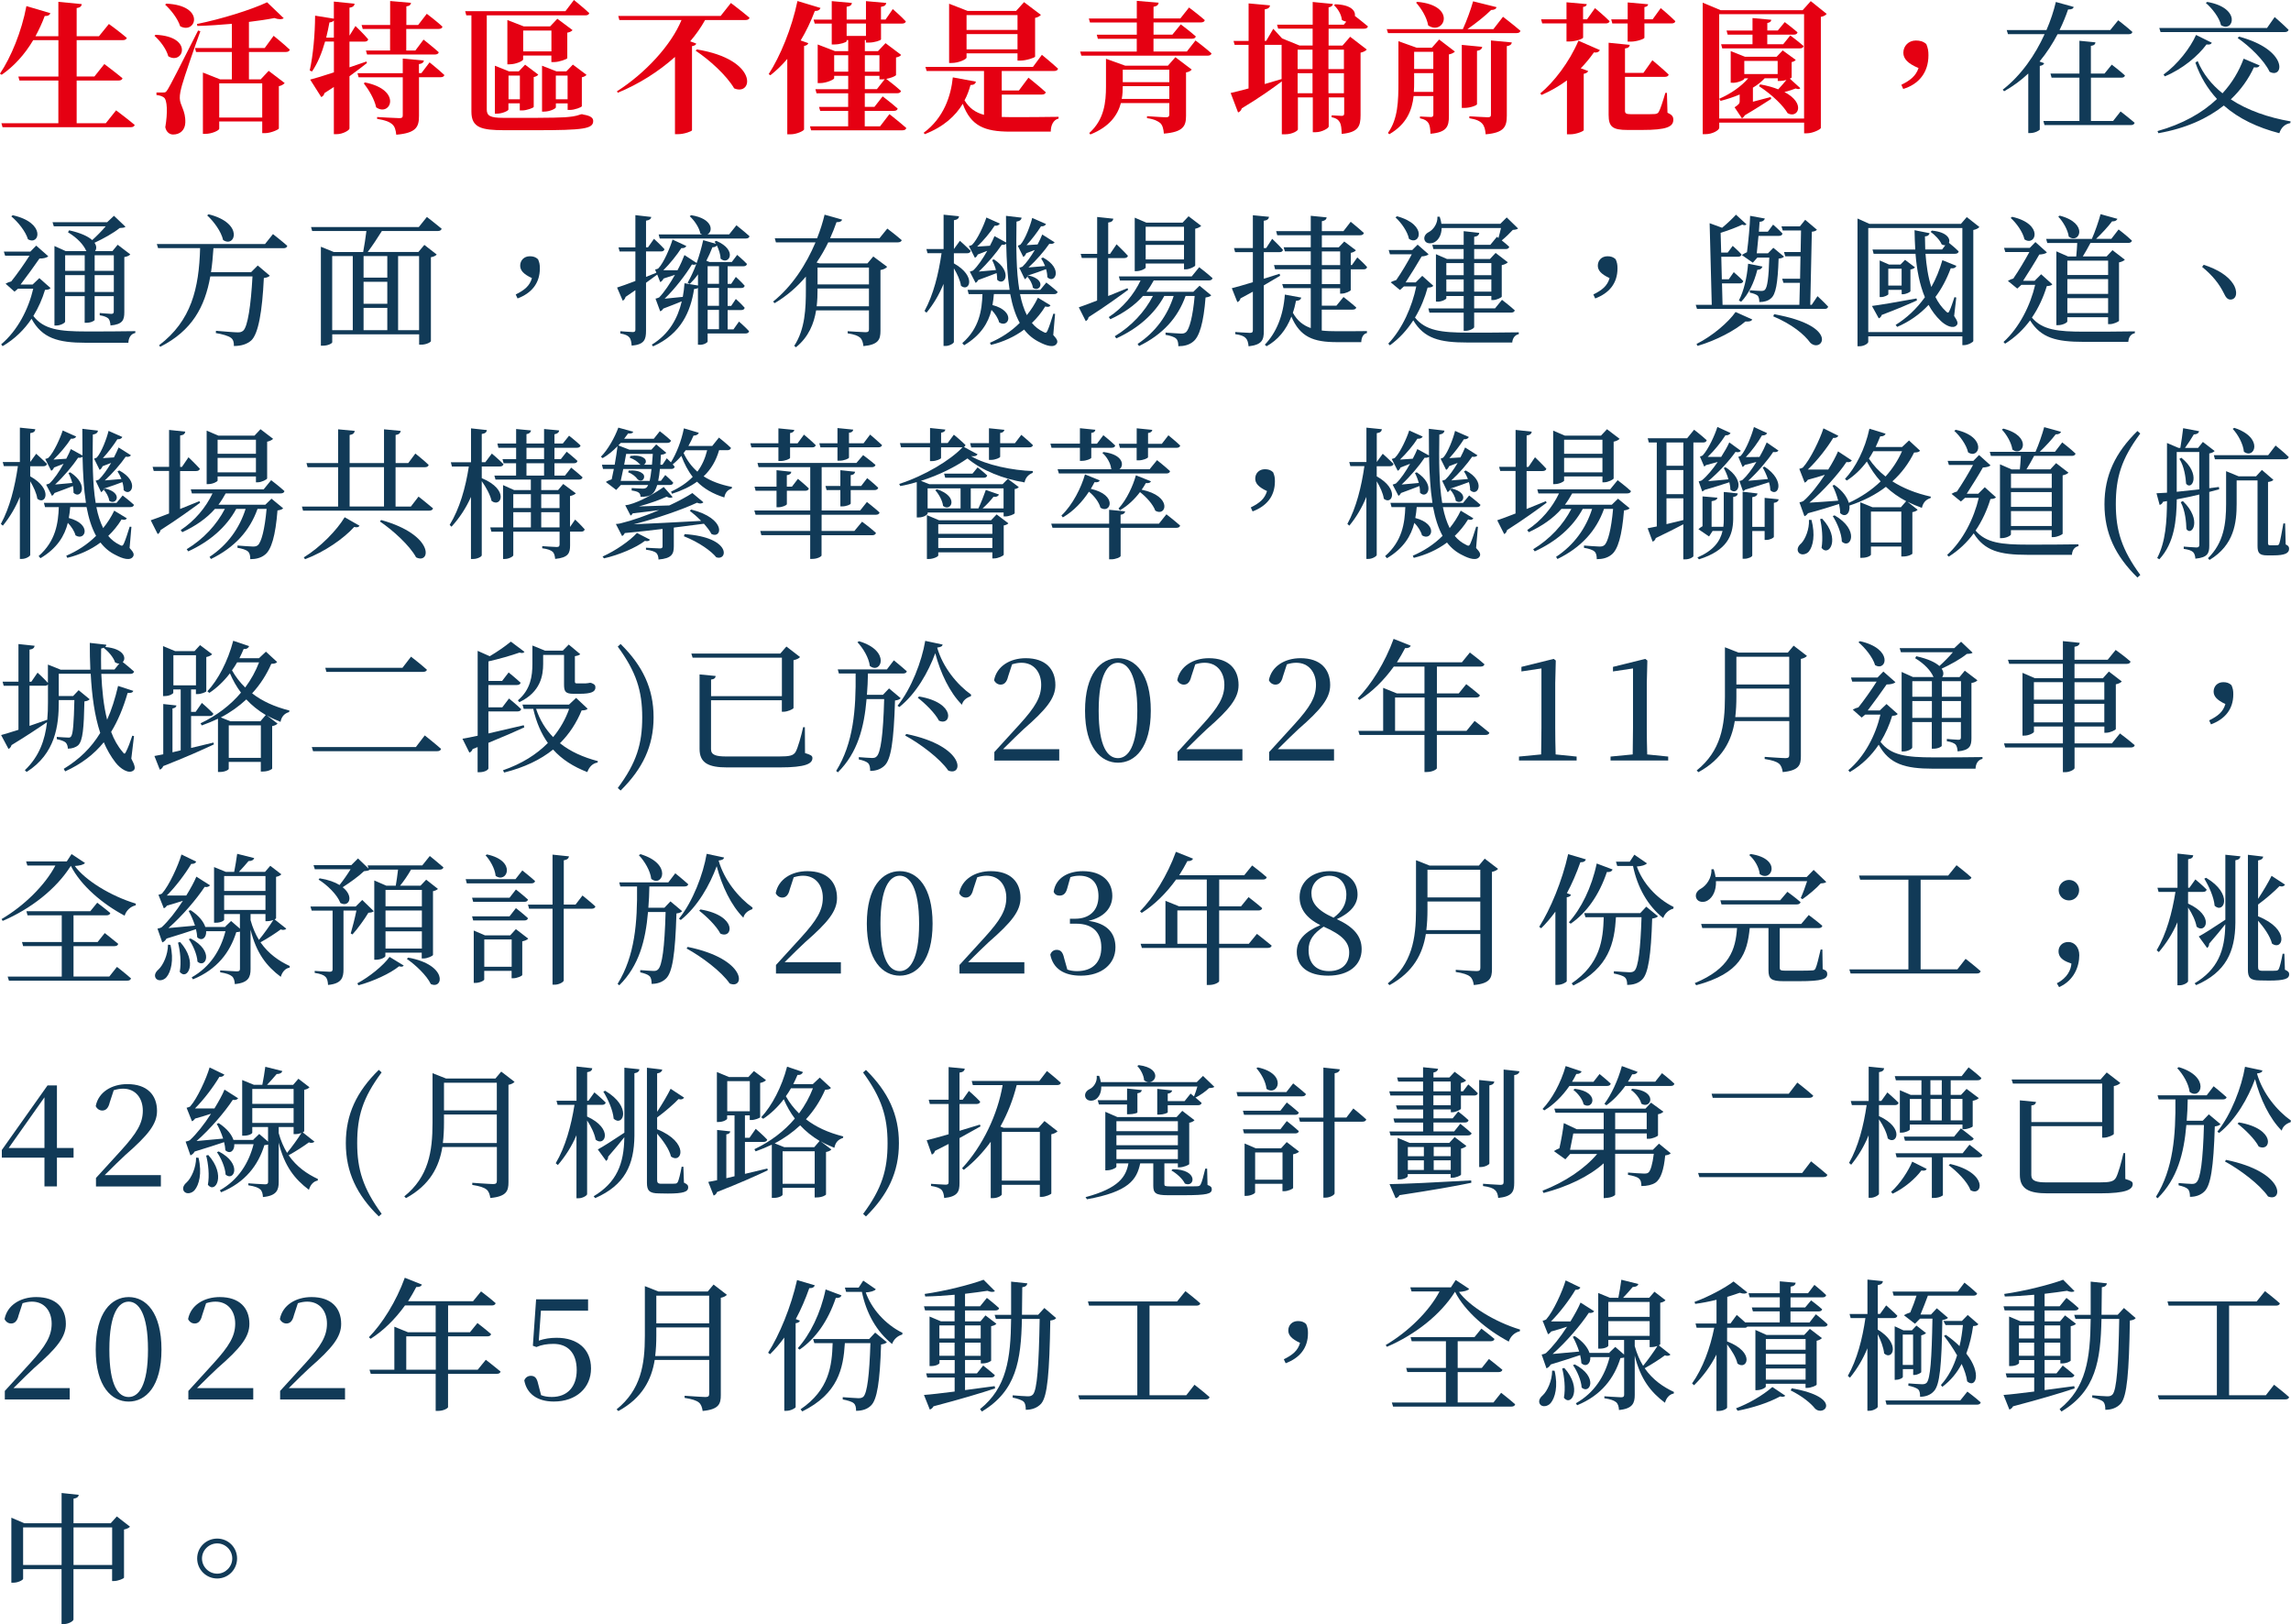 <?xml version="1.0" encoding="UTF-8"?>
<svg id="_圖層_2" data-name="圖層 2" xmlns="http://www.w3.org/2000/svg" viewBox="0 0 451.87 320.29">
  <defs>
    <style>
      .cls-1 {
        fill: #e50012;
      }

      .cls-2 {
        fill: #113a57;
      }
    </style>
  </defs>
  <g id="_圖層_1-2" data-name="圖層 1">
    <g>
      <path class="cls-1" d="M9.94,2.6c-.11,.34-.45,.59-1.12,.56-.53,1.43-1.15,2.74-1.82,3.98h4.51V.36l4.62,.45c-.06,.39-.25,.67-1.01,.78V7.14h4.4l1.96-2.41s2.13,1.54,3.53,2.74c-.08,.31-.39,.45-.81,.45H15.12v7.17h3.5l1.96-2.46s2.24,1.68,3.58,2.8c-.06,.31-.36,.45-.78,.45H15.12v8.43h5.74l2.04-2.55s2.27,1.71,3.67,2.88c-.08,.31-.39,.45-.81,.45H.5l-.22-.78H11.51V15.88H3.84l-.22-.78h7.9V7.92H6.55c-1.71,2.88-3.81,5.15-6.22,6.83l-.34-.22C2.16,11.31,4.26,6.24,5.21,1.2l4.73,1.4Z"/>
      <path class="cls-1" d="M33.19,11.09c-.39-1.46-1.62-3.05-2.72-4.03l.22-.2c7.59,.34,5.43,6.05,2.49,4.23Zm-.14,6.61q.67-1.04,6.02-11.68l.45,.14c-1.18,3.22-3.22,9.18-3.61,10.61-.25,.9-.48,1.88-.45,2.6,.03,1.46,1.18,2.41,1.09,4.84-.06,1.43-1.01,2.32-2.41,2.32-.64,0-1.32-.42-1.54-1.43,.5-2.91,.39-5.43-.28-5.88-.39-.28-.87-.42-1.46-.48v-.5h1.29c.45,0,.56,0,.9-.56Zm2.49-12.52c-.48-1.51-1.82-3.22-2.97-4.26l.22-.2c7.84,.34,5.85,6.16,2.74,4.45Zm4.48,9.13l3.39,1.34h2.32v-5.4h-7.06l-.22-.78h7.28V4.7c-2.27,.2-4.62,.36-6.8,.42l-.08-.39c4.76-.95,10.78-2.83,13.83-4.28l3.28,3.14c-.34,.25-.98,.28-1.85-.03-1.4,.28-3.14,.53-5.01,.76v5.15h3.11l1.76-2.41s2.02,1.62,3.19,2.74c-.08,.31-.39,.45-.78,.45h-7.28v5.4h2.32l1.57-1.68,3.16,2.41c-.2,.22-.56,.5-1.15,.62v8.34c-.03,.22-1.62,.92-2.72,.92h-.56v-2.3h-8.48v1.43c0,.31-1.4,1.01-2.74,1.01h-.48V14.31Zm11.7,2.13h-8.48v6.75h8.48v-6.75Z"/>
      <path class="cls-1" d="M68.93,1.51V7.03l1.18-1.9s1.65,1.57,2.52,2.63c-.08,.31-.34,.45-.73,.45h-2.97v5.07l3.36-1.15,.08,.31c-.9,.7-2.02,1.57-3.44,2.6v10.3c0,.36-1.34,1.12-2.49,1.12h-.59v-9.3l-1.85,1.2c-.08,.36-.31,.67-.64,.78l-2.18-3.44c.98-.25,2.66-.76,4.68-1.43v-6.08h-1.74c-.64,2.27-1.48,4.31-2.58,5.91l-.45-.2c.67-3,1.04-7.14,1.06-10.81l3.7,.59V.31l4.09,.42c-.06,.39-.25,.67-1.01,.78Zm-3.08,5.91v-3.39c-.14,.2-.42,.36-.87,.39-.2,1.01-.39,2.02-.64,3h1.51Zm21.81,7.36c-.08,.31-.36,.45-.76,.45h-4.26v7.64c0,2.18-.56,3.36-4.48,3.7-.11-.95-.28-1.62-.81-2.07-.56-.48-1.29-.78-2.97-1.06v-.36s3.72,.22,4.42,.22c.48,0,.64-.14,.64-.53v-7.53h-8.71l-.22-.81h8.93v-2.88l4.17,.39c-.06,.39-.34,.62-.98,.7v1.79h.48l1.62-2.13s1.82,1.46,2.91,2.49Zm-.39-9.52c-.06,.31-.36,.45-.78,.45h-6.36v4.26h1.79l1.62-2.16s1.88,1.48,3,2.49c-.06,.31-.36,.45-.78,.45h-13.36l-.22-.78h4.76V5.71h-5.4l-.22-.78h5.63V.2l4.12,.36c-.06,.36-.25,.62-.92,.7v3.67h2.32l1.71-2.21s1.96,1.48,3.11,2.55Zm-13.08,15.9c-.34-1.62-1.48-3.5-2.44-4.73l.25-.17c7.48,1.51,4.98,6.89,2.18,4.9Z"/>
      <path class="cls-1" d="M116.23,2.58c-.08,.31-.36,.45-.76,.45h-19.46V21.62c0,1.23,.73,1.62,3.19,1.62h6.78c2.38,0,4.54-.06,5.4-.11,.53-.03,1.18-.11,1.62-.17,.42-.06,1.01-.2,1.62-.42h.28l.17,.06c1.57,.25,1.93,.73,1.93,1.26,0,1.54-1.85,1.82-11.28,1.82h-6.19c-4.56,0-6.55-.48-6.55-3.64V3.02h-1.01l-.22-.81h19.77l1.68-2.21s1.88,1.51,3.02,2.58Zm-18.23,19.85h-.39V12.96l2.8,1.12h1.9l1.26-1.32,2.6,1.96c-.14,.2-.45,.39-.9,.48v5.88c-.03,.2-1.4,.7-2.27,.7h-.48v-1.4h-2.24v1.23c0,.22-1.18,.81-2.3,.81Zm2.52-9.74h-.45V3.95l3.25,1.26h5.18l1.43-1.51,3,2.24c-.17,.2-.5,.42-1.04,.5v5.04c-.03,.17-1.6,.76-2.58,.76h-.56v-1.29h-5.57v.78c0,.28-1.4,.95-2.66,.95Zm2.02,2.21h-2.24v4.68h2.24v-4.68Zm6.22-8.88h-5.57v4.12h5.57V6.02Zm-1.46,15.99h-.39V12.96l2.86,1.12h1.93l1.29-1.34,2.69,2.02c-.14,.2-.48,.39-.92,.48v5.71c-.03,.2-1.43,.73-2.32,.73h-.48v-1.29h-2.32v.78c0,.25-1.2,.84-2.32,.84Zm4.65-7.11h-2.32v4.68h2.32v-4.68Z"/>
      <path class="cls-1" d="M142.14,3.14l2.02-2.55s2.3,1.74,3.67,2.91c-.06,.31-.39,.45-.78,.45h-7.98c-.81,1.46-1.79,2.86-2.94,4.2l1.2,.45c-.08,.25-.31,.42-.84,.5V25.7c-.06,.2-1.54,.76-2.74,.76h-.62V11.23c-3.22,2.88-7.11,5.35-11.28,7.06l-.17-.28c5.6-3.56,10.72-9.13,12.74-14.06h-12.26l-.22-.81h20.22Zm2.66,14.28c-1.51-2.58-4.9-5.63-7.59-7.42l.22-.25c12.29,1.99,11.12,9.3,7.36,7.67Z"/>
      <path class="cls-1" d="M161.84,1.57c-.14,.36-.5,.62-1.12,.59-.81,2.13-1.74,4.06-2.8,5.82l1.51,.53c-.08,.25-.31,.45-.84,.56V25.54c-.06,.25-1.4,.95-2.69,.95h-.62V11.62c-1.04,1.23-2.16,2.3-3.33,3.22l-.34-.22c2.27-3.5,4.56-9.02,5.68-14.42l4.54,1.37Zm12.96-.98c-.06,.39-.28,.64-1.04,.76V3.86h.9l1.43-2.07s1.65,1.43,2.58,2.44c-.08,.28-.36,.42-.76,.42h-4.14v3.11c0,.2-1.26,.64-2.44,.64h-.53v-.5h-.22v2.18h2.6l1.48-1.57,3.08,2.32c-.14,.2-.48,.42-1.01,.5v3.47c-.03,.17-1.01,.59-1.93,.76,.48,.36,1.96,1.51,2.91,2.38-.06,.31-.36,.45-.76,.45h-6.38v2.69h1.9l1.62-2.07s1.85,1.4,2.97,2.41c-.08,.31-.36,.45-.76,.45h-5.74v3.05h3.02l1.85-2.41s2.07,1.62,3.33,2.74c-.08,.31-.36,.45-.78,.45h-18l-.22-.78h7.53v-3.05h-5.52l-.22-.78h5.74v-2.69h-6.24l-.22-.81h6.47v-2.63h-2.77v.48c0,.22-1.48,.95-2.8,.95h-.45v-7.62l3.42,1.32h2.6v-2.18h-.31v.22c0,.2-1.26,.64-2.44,.64h-.5V4.65h-3.36l-.22-.78h3.58V.22l3.98,.36c-.06,.39-.25,.64-1.04,.76V3.86h3.81V.22l4,.36Zm-7.5,10.3h-2.77v3.25h2.77v-3.25Zm3.5-3.81v-2.44h-3.81v2.44h3.81Zm2.66,7.06v-3.25h-2.88v3.25h2.88Zm-2.88,3.44h2.38l1.54-1.96-.45,.03h-.59v-.7h-2.88v2.63Z"/>
      <path class="cls-1" d="M192.48,16.1c-.08,.42-.39,.67-1.06,.67-.28,1.01-.64,2.04-1.18,3.02,.95,1.57,2.18,2.41,3.84,2.86V14h-11.31l-.25-.81h21.22l1.76-2.38s1.99,1.62,3.19,2.74c-.08,.31-.36,.45-.78,.45h-10.33v3.84h3.39l1.88-2.52s2.16,1.71,3.42,2.88c-.08,.31-.39,.45-.78,.45h-7.9v4.42l1.71,.03c2.1,0,7.25,0,9.49-.06v.34c-1.04,.25-1.54,1.34-1.54,2.58h-8.04c-4.98,0-7.73-1.09-9.32-5.49-1.43,2.38-3.75,4.54-7.5,5.99l-.2-.28c3.98-2.94,5.38-7.31,5.74-10.92l4.56,.84Zm-5.29-15.37l3.67,1.43h9.55l1.57-1.74,3.33,2.52c-.2,.2-.56,.48-1.15,.59v7.64c-.03,.2-1.76,.78-2.88,.78h-.59v-1.43h-10.05v.84c0,.31-1.51,1.06-2.94,1.06h-.5V.73Zm13.5,2.24h-10.05v2.94h10.05V2.97Zm-10.05,3.75v3.02h10.05v-3.02h-10.05Z"/>
      <path class="cls-1" d="M227.52,1.34V3.64h5.29l1.71-2.16s1.96,1.48,3.11,2.49c-.06,.31-.36,.45-.76,.45h-9.35v2.41h3.72l1.65-2.02s1.85,1.37,2.97,2.38c-.08,.31-.36,.45-.76,.45h-7.59v2.52h6.58l1.71-2.18s1.96,1.48,3.16,2.55c-.08,.31-.36,.45-.78,.45h-24.89l-.25-.81h11.17v-2.52h-7.67l-.22-.81h7.9v-2.41h-9.24l-.22-.78h9.46V.17l4.31,.36c-.06,.39-.25,.67-1.01,.81Zm-9.38,10.25l3.81,1.37h8.4l1.48-1.68,3.22,2.44c-.17,.22-.53,.48-1.12,.56v8.57c0,2.02-.56,3.19-4.37,3.5-.08-.92-.25-1.62-.7-2.07-.5-.39-1.12-.76-2.63-.98v-.39s3.08,.22,3.81,.22c.45,0,.59-.2,.59-.56v-2.24h-9.55c-.62,2.3-2.16,4.65-6.02,6.19l-.22-.28c2.97-2.66,3.3-6.1,3.3-9.21v-5.43Zm12.49,7.92v-2.52h-9.18c0,.78-.03,1.65-.2,2.52h9.38Zm-9.18-3.3h9.18v-2.46h-9.18v2.46Z"/>
      <path class="cls-1" d="M246.26,17.44V8.85h-2.74l-.22-.78h2.97V.67l4.23,.39c-.06,.39-.28,.67-1.04,.78v6.22h.28l1.4-2.38s.92,.98,1.74,1.9l3.44,1.4h2.58v-3.33h-6.8l-.22-.78h7.03V.39l3.98,.39c-.03,.31-.22,.56-.84,.67v3.42h3l.48-.59c-.28-.06-.59-.17-.87-.36-.08-1.06-.81-2.24-1.54-2.88l.22-.2c3.14,.08,4.06,1.32,3.89,2.3,.62,.48,1.76,1.37,2.58,2.07-.08,.31-.36,.45-.76,.45h-7v3.33h2.74l1.51-1.74,3.28,2.52c-.2,.22-.62,.5-1.23,.62v12.32c0,2.18-.42,3.39-3.72,3.7-.03-1.04-.11-1.82-.36-2.27-.28-.48-.67-.84-1.62-1.01v-.39s1.57,.11,1.99,.11c.39,0,.48-.17,.48-.5v-3.14h-3.05v5.74c0,.34-1.37,1.12-2.52,1.12h-.62v-6.86h-2.94v6.33c0,.2-.98,.95-2.58,.95h-.59v-10.44c-1.71,1.29-4.31,3.16-7.9,5.32-.11,.39-.39,.7-.73,.81l-1.46-3.84c.73-.17,2.02-.48,3.56-.9Zm6.52-8.6h-3.33v7.73l3.33-.98v-6.75Zm3.16,.95v3.84h2.94v-3.84h-2.94Zm0,4.65v3.95h2.94v-3.95h-2.94Zm6.08-.81h3.05v-3.84h-3.05v3.84Zm0,4.76h3.05v-3.95h-3.05v3.95Z"/>
      <path class="cls-1" d="M299.89,6.08c-.08,.31-.36,.45-.78,.45h-25.34l-.25-.78h15.01c.76-1.65,1.57-3.89,2.02-5.49l4.62,1.15c-.08,.34-.42,.56-1.06,.56-1.12,1.12-2.97,2.6-4.68,3.78h5.12l1.9-2.44s2.16,1.65,3.44,2.77Zm-24.08,2.04l3.61,1.29h3l1.43-1.62,3.11,2.38c-.2,.22-.59,.45-1.18,.56v12.15c0,2.07-.42,3.22-3.64,3.5-.03-.92-.11-1.62-.39-2.1-.28-.42-.7-.76-1.68-.95v-.36s1.65,.11,2.16,.11c.39,0,.48-.2,.48-.5v-3.64h-3.89c-.31,2.77-1.34,5.52-4.79,7.53l-.28-.25c1.99-2.74,2.07-6.36,2.07-9.97V8.12Zm6.89,10v-3.7h-3.78v1.82c0,.62,0,1.23-.06,1.88h3.84Zm-3.78-4.51h3.78v-3.39h-3.78v3.39Zm2.77-8.6c-.28-1.62-1.37-3.36-2.38-4.48l.2-.17c8.01,.7,5.29,6.78,2.18,4.65Zm9.63,5.01v10.53c0,.22-1.29,.73-2.44,.73h-.56V8.85l4.03,.39c-.06,.36-.28,.67-1.04,.78Zm5.88-.92v13.69c0,2.18-.5,3.39-4.17,3.7-.08-.95-.25-1.65-.7-2.13-.45-.48-1.09-.81-2.52-1.04v-.39s3.05,.2,3.64,.2c.48,0,.62-.14,.62-.5V7.98l4.12,.39c-.06,.39-.34,.64-.98,.73Z"/>
      <path class="cls-1" d="M312.37,14.56v11.12c-.06,.2-1.43,.81-2.69,.81h-.62V15.85c-1.6,1.18-3.3,2.13-5.01,2.88l-.25-.31c2.69-2.24,5.71-6.13,7.53-10.39l4.23,1.85c-.14,.31-.53,.56-1.18,.45-.81,1.15-1.68,2.21-2.6,3.14l1.46,.53c-.08,.28-.36,.45-.87,.56Zm5.12-10.39c-.08,.31-.39,.45-.76,.45h-4.48v2.8c0,.22-1.48,.76-2.69,.76h-.59v-3.56h-4.79l-.22-.81h5.01V.45l4,.36c-.03,.28-.2,.5-.73,.56V3.81h.78l1.57-2.21s1.82,1.51,2.88,2.58Zm3.02,5.38v4.82h3.64l1.76-2.49s2.04,1.68,3.22,2.83c-.08,.31-.36,.45-.78,.45h-7.84v6.66c0,.53,.2,.7,1.15,.7h2.55c.95,0,1.76,0,2.16-.03,.36-.03,.59-.11,.78-.39,.31-.5,.81-2.04,1.32-3.78h.31l.11,3.92c.9,.39,1.15,.76,1.15,1.37,0,1.4-1.32,2.02-6.13,2.02h-2.91c-2.94,0-3.72-.62-3.72-2.97V8.43l4.17,.42c-.03,.36-.28,.64-.92,.7Zm9.94-5.38c-.06,.31-.36,.45-.76,.45h-5.35v2.83c0,.22-1.51,.76-2.69,.76h-.62v-3.58h-3.02l-.22-.81h3.25V.48l4.03,.36c-.03,.28-.2,.48-.73,.56V3.81h1.62l1.6-2.21s1.82,1.51,2.88,2.58Z"/>
      <path class="cls-1" d="M336.4,26.46h-.56V.53l3.53,1.48h16.18l1.6-1.79,3.14,2.52c-.2,.25-.56,.48-1.15,.59V25.23c-.03,.28-1.57,1.06-2.77,1.06h-.53v-2.1h-16.74v1.01c0,.45-1.29,1.26-2.69,1.26Zm2.69-3.08h16.74V2.8h-16.74V23.38Zm2.66-7.06h-.39v-6.24l2.83,1.12h6.22l1.2-1.26,2.58,1.88c-.14,.17-.42,.36-.81,.42v3.02c0,.06-.14,.17-.36,.25l2.07,1.88c-.17,.2-.42,.25-.92,.06-.53,.22-1.37,.48-2.21,.7,4.34,2.27,2.6,5.32,.62,4.17-.73-1.29-2.86-3.53-5.63-5.32l.2-.36c1.43,.25,2.6,.59,3.58,.98,.56-.59,1.15-1.29,1.62-1.85-.42,.11-.87,.2-1.23,.2h-.48v-.53h-2.58c-.64,.7-1.43,1.32-2.32,1.85v2.77l3.5-.92,.11,.36c-1.01,.64-3.02,1.96-5.18,3.22-.17,.28-.39,.5-.59,.62l-1.46-2.18c.87-.56,1.01-.78,1.01-1.2v-1.32c-1.18,.5-2.46,.92-3.78,1.26l-.25-.42c2.32-1.01,4.34-2.44,5.71-4.03h-.76v.08c0,.22-1.23,.81-2.3,.81Zm6.83-11.79v1.48h2.07l1.37-1.65s1.54,1.15,2.52,2.02c-.08,.31-.34,.45-.73,.45h-5.24v1.9h3.14l1.4-1.74s1.62,1.2,2.63,2.1c-.08,.31-.34,.45-.73,.45h-15.32l-.22-.81h6.19v-1.9h-4.9l-.22-.81h5.12V3.56l3.7,.34c-.03,.31-.2,.53-.78,.64Zm-4.54,7.48v2.6h6.58v-2.6h-6.58Z"/>
      <path class="cls-1" d="M375.02,16.72c1.76-.87,2.86-1.74,3.39-3.3-2.1-.87-3-1.82-3-3.02,0-1.34,1.04-2.41,2.46-2.41,.84,0,1.46,.17,2.07,.7,.34,.84,.42,1.34,.42,2.21,0,3.42-1.93,5.74-4.98,6.64l-.36-.81Z"/>
      <path class="cls-2" d="M420.59,6.3c-.06,.31-.34,.45-.76,.45h-14c-.98,1.85-2.13,3.67-3.56,5.38l.92,.34c-.11,.28-.36,.45-.87,.53v12.54c-.03,.17-.95,.7-1.85,.7h-.42V14.5c-1.4,1.32-2.97,2.49-4.76,3.5l-.28-.31c3.67-2.86,6.41-6.86,8.26-10.95h-7.22l-.25-.81h7.84c.81-1.88,1.43-3.75,1.85-5.54l3.53,.98c-.11,.34-.36,.5-1.12,.5-.45,1.32-1.01,2.69-1.68,4.06h10l1.57-1.93s1.74,1.34,2.8,2.3Zm-1.46,8.57c-.08,.31-.34,.45-.73,.45h-5.99v8.54h4.37l1.48-1.88s1.71,1.32,2.77,2.24c-.08,.31-.36,.45-.76,.45h-17.02l-.22-.81h7.11V15.32h-5.49l-.22-.81h5.71v-6.47l3.16,.31c-.03,.36-.25,.62-.9,.7v5.46h2.69l1.43-1.76s1.62,1.23,2.6,2.13Z"/>
      <path class="cls-2" d="M444.56,13.27c-1.06,2.3-2.58,4.45-4.56,6.33,3.3,2.16,7.39,3.58,11.79,4.34l-.06,.34c-1.06,.17-1.82,.9-2.16,1.99-4.31-1.12-8.04-2.88-10.95-5.46-3.22,2.55-7.48,4.51-12.91,5.46l-.17-.42c4.9-1.37,8.82-3.56,11.73-6.33-1.82-1.99-3.28-4.34-4.26-7.17l.45-.31c1.06,2.55,2.77,4.65,4.9,6.36,1.88-2.04,3.25-4.34,4.17-6.83l3.16,1.34c-.17,.31-.45,.48-1.15,.36Zm6.83-7.39c-.08,.31-.36,.45-.78,.45h-24.47l-.25-.81h21.25l1.51-2.16s1.74,1.51,2.74,2.52Zm-16.18,2.88c-1.68,2.27-4.7,4.84-8.23,6.3l-.25-.36c2.77-1.99,5.29-5.26,6.41-7.81l3.11,1.54c-.14,.28-.39,.42-1.04,.34Zm2.86-3.78c-.34-1.54-1.76-3.33-3-4.4l.28-.2c6.83,1.2,5.15,6.13,2.72,4.59Zm9.58,9.18c-1.04-2.24-3.98-5.07-6.3-6.66l.25-.28c9.86,2.63,8.85,8.43,6.05,6.94Z"/>
      <path class="cls-2" d="M5.82,50.43H1.01l-.25-.81H5.99l1.15-1.18,2.38,2.1c-.31,.31-.98,.45-1.74,.45-.95,1.4-2.58,3.61-3.72,5.12h2.38l1.32-1.26,2.21,1.96c-.2,.25-.48,.34-1.09,.36-.53,1.76-1.29,3.5-2.3,5.15,2.04,2.66,5.15,3.05,10.42,3.05,2.16,0,7.36,0,9.69-.06v.36c-.9,.17-1.34,.98-1.37,1.93h-8.4c-5.54,0-8.62-.92-10.7-4.73-1.4,2.1-3.28,3.98-5.71,5.4l-.28-.36c3.25-2.74,5.38-6.92,6.33-10.98H3.56l-.7,.59-1.76-1.57c.28-.17,.7-.34,1.12-.45,1.12-1.4,2.63-3.53,3.61-5.1Zm-.31-3.25c-.45-1.54-1.99-3.44-3.28-4.51l.28-.22c6.66,1.48,5.26,6.08,3,4.73Zm5.57,17.02h-.34v-15.68l2.24,1.01h4.09l-.08-.08c-.5-1.15-1.68-2.49-3.58-3.64l.22-.39c2.38,.53,3.78,1.23,4.56,1.93,.9-.81,1.93-1.85,2.66-2.72H10.61l-.25-.81h10.78l1.34-1.26,2.27,2.16c-.22,.2-.56,.22-1.15,.25-1.18,.98-3.22,2.1-4.96,2.91,.48,.67,.39,1.26,.11,1.65h3.42l1.04-1.26,2.49,1.9c-.17,.22-.62,.45-1.18,.53v10.86c0,1.54-.31,2.41-2.72,2.63-.06-.56-.14-1.06-.42-1.37-.28-.25-.78-.5-1.71-.64v-.45s1.82,.17,2.27,.17c.42,0,.5-.14,.5-.53v-2.97h-3.78v4.7c0,.11-.62,.56-1.65,.56h-.31v-5.26h-3.86v5.04c0,.22-.84,.76-1.76,.76Zm5.63-13.86h-3.86v3.08h3.86v-3.08Zm0,3.92h-3.86v3.33h3.86v-3.33Zm5.74-3.92h-3.78v3.08h3.78v-3.08Zm0,3.92h-3.78v3.33h3.78v-3.33Z"/>
      <path class="cls-2" d="M56.66,48.5c-.08,.31-.34,.45-.73,.45h-13.83c-.11,1.65-.25,3.22-.48,4.73h7.9l1.32-1.32,2.38,2.02c-.22,.22-.59,.39-1.18,.45-.31,6.61-1.09,11.03-2.49,12.32-.84,.73-1.96,1.09-3.42,1.09,.03-.67-.11-1.26-.56-1.6-.48-.39-1.76-.76-3-.95l.03-.45c1.34,.11,3.61,.31,4.26,.31,.53,0,.78-.06,1.12-.34,.87-.78,1.51-4.93,1.82-10.7h-8.32c-1.06,5.99-3.58,10.7-9.88,13.89l-.22-.31c6.36-4.82,7.87-11.2,8.09-19.15h-8.29l-.25-.81h21.34l1.57-1.96s1.76,1.37,2.83,2.32Zm-12.66-1.18c-.36-1.65-1.85-3.67-3.14-4.84l.28-.22c7.06,1.74,5.24,6.72,2.86,5.07Z"/>
      <path class="cls-2" d="M63.28,48.66l2.55,1.04h5.8c.22-1.15,.48-2.83,.64-4.14h-10.7l-.22-.78h21.25l1.6-1.99s1.79,1.37,2.91,2.32c-.08,.31-.36,.45-.76,.45h-11.03c-.87,1.4-1.93,3-2.8,4.14h10l1.18-1.4,2.44,1.9c-.2,.22-.53,.42-1.15,.53v16.55c0,.17-.84,.7-1.96,.7h-.36v-2.04h-17.14v1.57c0,.17-.73,.67-1.88,.67h-.36v-19.52Zm6.3,16.46v-14.62h-4.06v14.62h4.06Zm2.13-10.36h4.68v-4.26h-4.68v4.26Zm0,5.15h4.68v-4.34h-4.68v4.34Zm0,5.21h4.68v-4.4h-4.68v4.4Zm10.95-14.62h-4.14v14.62h4.14v-14.62Z"/>
      <path class="cls-2" d="M101.73,58.07c1.74-.87,2.74-1.68,3.19-3.22-1.74-.81-2.32-1.57-2.32-2.46,0-1.04,.76-1.85,1.9-1.85,.64,0,1.15,.14,1.62,.59,.28,.64,.36,1.06,.36,1.79,0,3.02-1.71,4.93-4.4,5.94l-.36-.78Z"/>
      <path class="cls-2" d="M138,67.98h-.34v-11.2c-.17,.14-.42,.2-.76,.22-.67,4.37-2.52,8.82-8.09,11.31l-.25-.34c3.42-2.07,5.12-5.21,5.91-8.54-1.04,.42-2.35,.95-3.64,1.43-.2,.31-.39,.48-.62,.53l-.92-2.49s.56-.14,.73-.25c.98-1.01,2.13-2.72,3.11-4.45l-2.24,.73c-.2,.36-.42,.62-.67,.7l-.59-1.48-2.21,1.62v9.46c0,1.71-.31,2.72-2.83,2.94-.06-.64-.14-1.26-.45-1.62-.31-.39-.84-.62-1.79-.78v-.45s2.02,.17,2.44,.17,.53-.14,.53-.48v-7.78l-1.93,1.32c-.08,.34-.31,.64-.56,.76l-1.12-2.6c.73-.22,2.04-.7,3.61-1.29v-5.82h-3.11l-.22-.81h3.33v-6.36l3.14,.36c-.08,.39-.36,.64-1.04,.73v5.26h.39l1.18-1.68s1.32,1.2,2.07,2.04c-.06,.31-.31,.45-.67,.45h-2.97v5.01l2.04-.81-.25-.64s.48-.08,.64-.22c1.09-1.12,2.35-4.17,2.8-5.68l2.72,1.26c-.11,.25-.42,.48-.98,.42-.87,1.34-2.27,3.11-3.56,4.37h2.8c.59-1.12,1.06-2.18,1.37-3l2.41,1.57c.5-1.43,.95-2.97,1.29-4.51l2.52,.73-.28-.42,.34-.17c4.4,1.88,2.41,4.96,.84,3.5,0-.81-.34-1.79-.73-2.6-.14,.22-.42,.36-.87,.36-.36,.92-.76,1.82-1.2,2.66l.62,.25h4.4l1.06-1.4s1.2,1.01,1.93,1.79c-.06,.31-.34,.45-.67,.45h-3.14v3.47h.7l.92-1.37s1.12,1.01,1.74,1.74c-.06,.31-.31,.45-.67,.45h-2.69v3.53h.7l.92-1.37s1.12,1.01,1.74,1.74c-.06,.31-.31,.45-.67,.45h-2.69v3.81h1.15l1.09-1.54s1.26,1.09,1.99,1.9c-.06,.31-.34,.45-.73,.45h-7.45v1.6c0,.14-.62,.64-1.57,.64Zm9.83-21.39c-.06,.31-.34,.45-.76,.45h-16.94l-.22-.81h8.57l-.34-.17c-.22-1.18-1.2-2.6-2.1-3.42l.28-.2c4.31,.67,4.37,3.19,3.22,3.78h4.28l1.43-1.79s1.6,1.26,2.58,2.16Zm-16.74,12.32l3.58-.36c.17-.9,.28-1.79,.34-2.69l2.66,.45v-2.21c-.5,.73-1.06,1.34-1.62,1.9l-.42-.25c.59-1.01,1.18-2.3,1.71-3.67-.2,.11-.48,.2-.87,.08-1.2,1.99-3.36,4.82-5.38,6.75Zm10.72-6.41h-2.24v3.47h2.24v-3.47Zm0,4.28h-2.24v3.53h2.24v-3.53Zm0,4.34h-2.24v3.81h2.24v-3.81Z"/>
      <path class="cls-2" d="M177.86,47.35c-.08,.31-.39,.45-.81,.45h-13.69c-.64,1.32-1.4,2.66-2.3,3.98l.59,.17h9.44l1.15-1.37,2.74,2.04c-.22,.28-.7,.53-1.32,.64v11.98c0,1.68-.36,2.74-3.36,3.02-.08-.7-.25-1.32-.67-1.68-.42-.36-1.09-.64-2.44-.84v-.42s2.94,.2,3.53,.2c.53,0,.67-.17,.67-.59v-3.72h-10.42c-.42,2.58-1.46,5.24-3.98,7.28l-.34-.28c2.16-3.3,2.3-7.39,2.3-11.14v-2.52c-1.71,2.02-3.75,3.81-6.16,5.24l-.31-.31c3.78-3.02,6.55-7.36,8.37-11.68h-7.81l-.22-.81h8.34c.64-1.6,1.12-3.16,1.48-4.65l3.47,.98c-.14,.31-.36,.5-1.12,.5-.36,1.04-.78,2.1-1.26,3.16h9.74l1.54-1.9s1.74,1.32,2.83,2.27Zm-6.47,13.05v-3.5h-10.14v.17c0,1.04-.03,2.16-.17,3.33h10.3Zm-10.14-4.31h10.14v-3.33h-10.14v3.33Z"/>
      <path class="cls-2" d="M191.45,49.5c-.08,.31-.34,.45-.73,.45h-2.58v1.99c4.59,2.58,3,5.77,1.4,4.42-.14-1.06-.76-2.38-1.4-3.44v14.53c0,.25-.87,.78-1.62,.78h-.42v-12.24c-.84,2.07-1.96,3.98-3.36,5.68l-.39-.34c1.76-3.22,2.77-7.31,3.36-11.4h-2.77l-.22-.81h3.39v-6.78l3.05,.31c-.06,.42-.28,.67-1.01,.78v5.68l1.18-1.62s1.32,1.18,2.13,1.99Zm17.16,8.06c-.08,.31-.34,.45-.73,.45h-6.69c.31,1.6,.76,2.97,1.34,4.14,.84-1.04,1.57-2.16,2.18-3.44l2.49,1.51c-.17,.28-.45,.39-1.04,.22-.76,1.23-1.65,2.32-2.63,3.25,.62,.76,1.37,1.34,2.24,1.76,.48,.28,.62,.22,.84-.25,.34-.76,.78-2.13,1.15-3.33l.34,.03-.36,4.17c.81,.87,.9,1.23,.73,1.62-.53,1.01-2.13,.48-3.42-.2-1.23-.59-2.24-1.43-3.05-2.49-1.96,1.46-4.2,2.44-6.55,3.02l-.2-.42c2.1-.9,4.14-2.18,5.88-3.92-.87-1.57-1.46-3.47-1.88-5.68h-3.22c-.06,.7-.14,1.43-.28,2.16,4.68,1.23,3.22,4.65,1.32,3.42-.2-.81-.81-1.74-1.51-2.46-.64,2.55-2.1,5.01-5.4,6.97l-.36-.42c3.39-2.97,3.86-6.52,3.98-9.66h-2.72l-.22-.84h8.29c-.42-2.66-.59-5.71-.67-9.1-.17,.17-.45,.25-.87,.2-1.04,1.57-2.86,3.72-4.54,5.29l3.39-.31c-.2-.73-.48-1.43-.76-1.96l.36-.14c3.84,2.52,2.02,5.43,.64,4.03,0-.42-.03-.87-.11-1.32-.95,.36-2.32,.9-3.64,1.37-.14,.28-.34,.48-.5,.56l-1.15-2.21s.45-.14,.64-.22c.92-.84,1.96-2.38,2.8-3.89l-1.88,.73c-.14,.34-.34,.56-.56,.64l-1.18-2.32s.45-.11,.62-.22c1.09-1.06,2.38-3.98,2.83-5.4l2.66,1.2c-.14,.25-.45,.48-1.04,.42-.81,1.29-2.18,2.91-3.44,4.12l2.52-.17c.36-.7,.7-1.37,.9-1.9l2.3,1.26-.03-5.26,3.08,.36c-.03,.36-.31,.67-1.01,.78-.08,5.15-.06,9.77,.56,13.47h4.12l1.2-1.46s1.37,1.04,2.24,1.85Zm-2.04-2.88c0-.5-.08-1.04-.25-1.6-.9,.34-2.27,.84-3.58,1.26l-.08,.17,.25-.17c3.67,.84,2.18,3.44,.81,2.41-.08-.78-.62-1.68-1.09-2.18-.17,.25-.34,.42-.5,.5l-1.09-2.27s.45-.11,.62-.2c.78-.73,1.68-2.02,2.44-3.3l-1.68,.64c-.17,.39-.36,.62-.59,.73l-1.09-2.21s.39-.14,.53-.22c.95-1.04,1.99-3.86,2.32-5.26l2.72,1.2c-.11,.25-.42,.5-.98,.45-.73,1.15-1.82,2.6-2.86,3.72l2.18-.14c.39-.73,.7-1.43,.92-1.96l2.44,1.54c-.14,.22-.5,.39-1.04,.28-.98,1.43-2.6,3.3-4.12,4.68l3.28-.28c-.22-.56-.5-1.09-.78-1.51l.36-.17c4.12,2.21,2.3,5.32,.87,3.89Z"/>
      <path class="cls-2" d="M216.39,59.25v-8.37h-3.02l-.22-.81h3.25v-7.28l3.19,.34c-.06,.39-.28,.67-1.01,.76v6.19h.36l1.29-1.9s1.4,1.34,2.24,2.27c-.08,.31-.36,.45-.76,.45h-3.14v7.48l3.81-1.54,.14,.31c-1.76,1.29-4.34,3.19-7.81,5.4-.06,.34-.28,.67-.56,.78l-1.37-2.72c.76-.25,2.04-.73,3.61-1.34Zm18.68-4.76l1.46-1.79s1.62,1.23,2.63,2.16c-.08,.31-.34,.45-.76,.45h-10.84c-.42,.78-.9,1.54-1.43,2.24h9.24l1.23-1.2,2.3,1.9c-.2,.22-.56,.34-1.12,.42-.39,4.96-1.2,7.78-2.49,8.74-.76,.62-1.76,.87-2.88,.87,0-.62-.08-1.18-.45-1.51-.36-.34-1.18-.59-2.07-.73v-.45c.95,.06,2.49,.2,3.05,.2,.48,0,.7-.06,.98-.28,.67-.59,1.34-3.02,1.71-7.14h-1.79c-1.54,4.34-4.51,7.59-9.18,9.88l-.28-.42c3.58-2.38,5.91-5.66,7.11-9.46h-1.85c-1.96,3.61-5.24,6.44-9.46,8.37l-.31-.42c3.33-2.02,5.91-4.82,7.53-7.95h-1.96c-1.65,1.88-3.84,3.39-6.44,4.59l-.31-.42c2.8-1.85,4.96-4.45,6.27-7.22h-4.06l-.22-.81h14.39Zm-11.26-11.56l2.3,.98h7.14l1.18-1.26,2.49,1.9c-.2,.2-.62,.45-1.18,.56v7.25c-.03,.2-1.09,.76-1.85,.76h-.36v-1.15h-7.56v.81c0,.2-.95,.7-1.85,.7h-.31v-10.56Zm9.72,4.56v-2.77h-7.56v2.77h7.56Zm-7.56,3.67h7.56v-2.86h-7.56v2.86Z"/>
      <path class="cls-2" d="M247.11,55.64v-5.91h-3.5l-.22-.81h3.72v-6.47l3.19,.31c-.06,.42-.34,.7-1.04,.78v5.38h.48l1.18-1.82s1.37,1.29,2.13,2.18c-.06,.31-.31,.45-.7,.45h-3.08v5.24l3.11-.98,.11,.39-3.22,1.9v9.02c0,1.71-.31,2.69-3,3-.08-.73-.22-1.29-.56-1.62-.36-.39-.95-.62-2.07-.78v-.42s2.41,.17,2.88,.17,.59-.14,.59-.53v-7.59l-2.44,1.32c-.08,.36-.31,.62-.62,.73l-1.09-2.74c.81-.2,2.32-.62,4.14-1.18Zm9.55,3.05c-.08,.36-.39,.62-1.04,.64-.17,.84-.36,1.62-.62,2.35,.87,1.57,2.02,2.49,3.53,3.02v-7.87h-5.38l-.25-.81h5.63v-2.91h-7.03l-.22-.84h7.25v-2.69h-5.1l-.25-.81h5.35v-2.38h-6.61l-.22-.81h6.83v-3.02l3.14,.31c-.06,.39-.28,.64-.95,.76v1.96h4.26l1.43-1.85s1.6,1.29,2.6,2.21c-.08,.31-.36,.45-.76,.45h-7.53v2.38h3.33l1.09-1.15,2.3,1.74c-.17,.2-.56,.42-1.01,.5v2.41h.22l1.06-1.51s1.23,1.09,1.93,1.9c-.06,.31-.31,.45-.67,.45h-2.55v4.09c-.03,.2-1.06,.7-1.79,.7h-.31v-1.06h-3.61v3.44h2.88l1.4-1.71s1.54,1.18,2.52,2.07c-.08,.31-.36,.42-.76,.42h-6.05v4.12c.92,.11,1.96,.14,3.11,.14,1.32,0,4.31,0,5.8-.03v.39c-.73,.14-1.09,.87-1.12,1.79h-4.82c-4.62,0-7.25-1.01-8.96-5.04-1.06,2.72-2.69,4.62-4.9,5.85l-.34-.31c2.21-2.3,3.64-5.6,3.95-9.88l3.22,.59Zm7.67-6.41v-2.69h-3.61v2.69h3.61Zm-3.61,3.75h3.61v-2.91h-3.61v2.91Z"/>
      <path class="cls-2" d="M278.46,50.15h-4.31l-.25-.84h4.65l1.06-1.06,2.16,1.9c-.25,.25-.78,.39-1.37,.42-.78,1.37-2.16,3.58-3.16,5.12h1.99l1.29-1.29,2.18,1.96c-.2,.25-.48,.34-1.12,.36-.53,1.96-1.34,4-2.49,5.91,2.07,2.58,5.18,2.97,10.42,2.97,2.27,0,7.67,0,10.05-.06v.36c-.81,.17-1.23,.84-1.29,1.65h-8.82c-5.52,0-8.54-.78-10.7-4.37-1.2,1.85-2.72,3.56-4.62,4.93l-.31-.34c2.8-2.94,4.7-7.31,5.52-11.28h-2.44l-.78,.7-1.82-1.51c.25-.17,.7-.34,1.09-.45,.98-1.4,2.27-3.56,3.08-5.1Zm-.56-3.05c-.28-1.46-1.54-3.19-2.66-4.23l.31-.22c6.22,1.71,4.42,5.94,2.35,4.45Zm5.63,12.38h-.31v-9.35l2.18,.95h3.28v-1.96h-5.96l-.22-.84h6.19v-2.69l3.08,.34c-.06,.39-.28,.67-1.01,.78v1.57h3.19l1.29-1.57,.31,.22c.17-.59,.36-1.32,.5-1.96h-11.7c-.03,1.4-.64,2.35-1.37,2.77-.7,.39-1.71,.36-1.99-.36-.25-.7,.22-1.32,.84-1.62,.9-.48,1.76-1.71,1.68-3.02h.45c.17,.5,.28,.95,.34,1.4h11.62l1.26-1.26,2.24,2.18c-.2,.17-.53,.25-1.04,.28-.56,.62-1.43,1.46-2.18,2.07,.48,.39,1.04,.84,1.48,1.26-.06,.31-.36,.45-.7,.45h-6.22v1.96h3.11l1.12-1.2,2.41,1.85c-.2,.22-.64,.45-1.2,.56v6.22c-.03,.17-1.04,.67-1.71,.67h-.34v-.81h-3.39v2.44h4.12l1.37-1.68s1.54,1.18,2.52,2.07c-.06,.31-.34,.45-.76,.45h-7.25v2.86c0,.25-.9,.73-1.68,.73h-.39v-3.58h-6.75l-.22-.84h6.97v-2.44h-3.42v.45c0,.2-.9,.67-1.74,.67Zm1.74-7.59v2.38h3.42v-2.38h-3.42Zm0,3.22v2.41h3.42v-2.41h-3.42Zm5.49-.84h3.39v-2.38h-3.39v2.38Zm0,3.25h3.39v-2.41h-3.39v2.41Z"/>
      <path class="cls-2" d="M314.28,58.07c1.74-.87,2.74-1.68,3.19-3.22-1.74-.81-2.32-1.57-2.32-2.46,0-1.04,.76-1.85,1.9-1.85,.64,0,1.15,.14,1.62,.59,.28,.64,.36,1.06,.36,1.79,0,3.02-1.71,4.93-4.4,5.94l-.36-.78Z"/>
      <path class="cls-2" d="M343.5,50.18c-.06,.31-.31,.45-.67,.45h-3.33l.11,4.45h1.37l.98-1.4s1.2,1.01,1.88,1.76c-.08,.31-.34,.45-.7,.45h-3.5l.11,4.23h15.15l.11-4.34h-3.25l-.25-.81h3.53l.08-4.42h-3l-.25-.84h3.28l.08-4.26h-3.61l-.25-.81h3.64l1.04-1.29,2.32,1.96c-.22,.22-.48,.34-1.01,.39l-.31,14.42h.28l1.15-1.71s1.34,1.23,2.1,2.07c-.08,.31-.34,.45-.7,.45h-25.17l-.25-.81h3.16l-.42-16.1,2.46,.9c1.09-.9,2.18-1.96,2.74-2.58l2.07,1.9c-.17,.2-.45,.22-.84,.06-.92,.45-2.63,1.12-4.26,1.62l.11,3.89h1.29l.98-1.32s1.09,.95,1.74,1.68Zm.76,13.22c-2.04,1.76-5.71,3.72-9.44,4.82l-.2-.39c3.11-1.54,6.3-4.28,7.7-6.3l3.3,1.48c-.2,.34-.59,.45-1.37,.39Zm2.35-10.19c-.64,2.55-1.74,4.82-3.19,6.3l-.45-.25c.98-1.85,1.6-4.54,1.82-7.25l2.83,.56c-.11,.36-.39,.62-1.01,.64Zm4.96-7.14c-.06,.31-.31,.45-.7,.45h-4.03l-.34,3.44h2.21l1.06-1.09,2.1,1.74c-.2,.22-.5,.34-1.06,.39-.17,4.96-.56,7.06-1.51,7.84-.59,.53-1.4,.73-2.3,.73,0-.5-.06-1.01-.36-1.29-.28-.22-.87-.45-1.51-.56v-.48c.67,.06,1.76,.14,2.24,.14,.36,0,.56-.06,.73-.22,.48-.45,.76-2.32,.87-6.36h-2.35l-.9,1.01-2.16-1.51c.28-.2,.64-.39,1.01-.56,.28-2.07,.59-5.46,.62-7.17l2.91,.53c-.11,.34-.39,.62-1.04,.64l-.14,1.96h1.76l1.04-1.4s1.18,1.01,1.85,1.76Zm5.49,21.53c-1.2-1.65-3.58-3.64-7.31-5.21l.17-.42c13.19,2.35,9.41,7.78,7.14,5.63Z"/>
      <path class="cls-2" d="M366.36,43.09l2.35,1.06h18.06l1.15-1.34,2.49,1.96c-.2,.25-.64,.48-1.2,.59v21.9c-.03,.22-1.04,.81-1.85,.81h-.31v-1.74h-18.56v1.09c0,.31-.81,.87-1.76,.87h-.36v-25.2Zm20.69,1.88h-18.56v20.52h18.56v-20.52Zm-9.04,13.89l.08,.39c-1.54,.7-3.81,1.68-6.94,2.86-.11,.36-.34,.59-.59,.67l-1.34-2.44c1.57-.2,5.18-.81,8.79-1.48Zm2.58-12.88c-.06,.34-.34,.62-.92,.64l.06,2.58h3.33l.64-.84c-.2,.03-.48-.03-.73-.17-.36-.87-1.37-1.9-2.18-2.46l.25-.25c3.02,.28,3.7,1.65,3.36,2.41,.34,.28,1.32,1.06,1.93,1.71-.08,.31-.34,.45-.73,.45h-5.82c.17,2.3,.5,4.56,1.15,6.55,.9-1.57,1.62-3.36,2.18-5.29l2.77,1.12c-.14,.34-.5,.56-1.12,.48-.81,2.18-1.82,4.06-3.02,5.66,.53,1.09,1.23,2.04,2.07,2.83,.36,.36,.5,.36,.7-.11,.28-.56,.67-1.71,.98-2.69l.36,.08-.42,3.64c.7,1.04,.81,1.48,.5,1.82-.7,.81-2.21,.06-3.16-.87-.95-.9-1.74-1.96-2.38-3.14-1.76,1.9-3.86,3.33-6.19,4.34l-.31-.39c2.13-1.32,4.12-3.14,5.77-5.46-1.04-2.49-1.6-5.38-1.85-8.57h-8.26l-.22-.84h8.43c-.08-1.23-.11-2.49-.14-3.81l2.97,.59Zm-9.86,5.38l1.85,.81h2.27l.9-.92,1.96,1.48c-.14,.17-.48,.36-.9,.42v4.26c0,.2-.9,.62-1.48,.62h-.25v-.87h-2.63v.87c0,.14-.76,.56-1.46,.56h-.25v-7.22Zm4.34,4.96v-3.33h-2.63v3.33h2.63Z"/>
      <path class="cls-2" d="M400.28,49.7h-4.76l-.25-.81h5.07l1.12-1.15,2.27,2.04c-.25,.25-.84,.39-1.51,.42-.78,1.4-2.18,3.61-3.19,5.18h2.27l1.29-1.29,2.21,1.99c-.2,.22-.48,.31-1.09,.34-.64,2.1-1.6,4.26-2.94,6.22,2.07,2.44,5.15,2.77,10.28,2.77,2.27,0,7.64,0,10.02-.06v.36c-.84,.17-1.23,.84-1.29,1.71h-8.79c-5.43,0-8.43-.78-10.58-4.23-1.29,1.74-2.91,3.33-4.93,4.59l-.31-.34c3.14-2.86,5.29-7.2,6.24-11.26h-2.72l-.81,.73-1.85-1.51c.25-.17,.67-.36,1.06-.45,1.01-1.46,2.35-3.7,3.19-5.26Zm-.98-2.49c-.31-1.46-1.6-3.22-2.72-4.23l.28-.22c6.36,1.43,4.65,5.94,2.44,4.45Zm21.2,.25c-.08,.31-.36,.45-.73,.45h-7.45c-.45,.84-1.01,1.88-1.51,2.66h4.7l1.15-1.23,2.44,1.88c-.2,.22-.62,.42-1.15,.53v11.51c-.03,.17-1.09,.67-1.82,.67h-.34v-1.37h-8.04v.84c0,.22-.9,.73-1.82,.73h-.34v-14.56l2.3,1.01h1.62c.08-.84,.17-1.88,.2-2.66h-5.91l-.22-.81h9.02c.64-1.46,1.32-3.42,1.71-4.87l3.33,.92c-.11,.28-.45,.53-1.06,.5-.76,1.01-1.99,2.35-3.14,3.44h3l1.43-1.85s1.65,1.26,2.63,2.21Zm-12.46-.78c-.17-1.34-1.15-3-2.07-3.95l.28-.2c5.85,1.51,3.86,5.71,1.79,4.14Zm7.76,7.56v-2.83h-8.04v2.83h8.04Zm0,3.72v-2.91h-8.04v2.91h8.04Zm0,3.78v-2.94h-8.04v2.94h8.04Z"/>
      <path class="cls-2" d="M440.47,56c.39,.59,.64,1.34,.56,2.02-.06,.56-.42,1.06-1.09,1.06-.56,0-.92-.39-1.32-1.26-.87-1.76-2.18-3.47-4.28-5.18l.31-.42c2.83,.92,4.82,2.21,5.82,3.78Z"/>
      <path class="cls-2" d="M9.27,91.5c-.08,.31-.34,.45-.73,.45h-2.58v1.99c4.59,2.58,3,5.77,1.4,4.42-.14-1.06-.76-2.38-1.4-3.44v14.53c0,.25-.87,.78-1.62,.78h-.42v-12.24c-.84,2.07-1.96,3.98-3.36,5.68l-.39-.34c1.76-3.22,2.77-7.31,3.36-11.4H.76l-.22-.81H3.92v-6.78l3.05,.31c-.06,.42-.28,.67-1.01,.78v5.68l1.18-1.62s1.32,1.18,2.13,1.99Zm17.16,8.06c-.08,.31-.34,.45-.73,.45h-6.69c.31,1.6,.76,2.97,1.34,4.14,.84-1.04,1.57-2.16,2.18-3.44l2.49,1.51c-.17,.28-.45,.39-1.04,.22-.76,1.23-1.65,2.32-2.63,3.25,.62,.76,1.37,1.34,2.24,1.76,.48,.28,.62,.22,.84-.25,.34-.76,.78-2.13,1.15-3.33l.34,.03-.36,4.17c.81,.87,.9,1.23,.73,1.62-.53,1.01-2.13,.48-3.42-.2-1.23-.59-2.24-1.43-3.05-2.49-1.96,1.46-4.2,2.44-6.55,3.02l-.2-.42c2.1-.9,4.14-2.18,5.88-3.92-.87-1.57-1.46-3.47-1.88-5.68h-3.22c-.06,.7-.14,1.43-.28,2.16,4.68,1.23,3.22,4.65,1.32,3.42-.2-.81-.81-1.74-1.51-2.46-.64,2.55-2.1,5.01-5.4,6.97l-.36-.42c3.39-2.97,3.86-6.52,3.98-9.66h-2.72l-.22-.84h8.29c-.42-2.66-.59-5.71-.67-9.1-.17,.17-.45,.25-.87,.2-1.04,1.57-2.86,3.72-4.54,5.29l3.39-.31c-.2-.73-.48-1.43-.76-1.96l.36-.14c3.84,2.52,2.02,5.43,.64,4.03,0-.42-.03-.87-.11-1.32-.95,.36-2.32,.9-3.64,1.37-.14,.28-.34,.48-.5,.56l-1.15-2.21s.45-.14,.64-.22c.92-.84,1.96-2.38,2.8-3.89l-1.88,.73c-.14,.34-.34,.56-.56,.64l-1.18-2.32s.45-.11,.62-.22c1.09-1.06,2.38-3.98,2.83-5.4l2.66,1.2c-.14,.25-.45,.48-1.04,.42-.81,1.29-2.18,2.91-3.44,4.12l2.52-.17c.36-.7,.7-1.37,.9-1.9l2.3,1.26-.03-5.26,3.08,.36c-.03,.36-.31,.67-1.01,.78-.08,5.15-.06,9.77,.56,13.47h4.12l1.2-1.46s1.37,1.04,2.24,1.85Zm-2.04-2.88c0-.5-.08-1.04-.25-1.6-.9,.34-2.27,.84-3.58,1.26l-.08,.17,.25-.17c3.67,.84,2.18,3.44,.81,2.41-.08-.78-.62-1.68-1.09-2.18-.17,.25-.34,.42-.5,.5l-1.09-2.27s.45-.11,.62-.2c.78-.73,1.68-2.02,2.44-3.3l-1.68,.64c-.17,.39-.36,.62-.59,.73l-1.09-2.21s.39-.14,.53-.22c.95-1.04,1.99-3.86,2.32-5.26l2.72,1.2c-.11,.25-.42,.5-.98,.45-.73,1.15-1.82,2.6-2.86,3.72l2.18-.14c.39-.73,.7-1.43,.92-1.96l2.44,1.54c-.14,.22-.5,.39-1.04,.28-.98,1.43-2.6,3.3-4.12,4.68l3.28-.28c-.22-.56-.5-1.09-.78-1.51l.36-.17c4.12,2.21,2.3,5.32,.87,3.89Z"/>
      <path class="cls-2" d="M33.34,101.25v-8.37h-3.02l-.22-.81h3.25v-7.28l3.19,.34c-.06,.39-.28,.67-1.01,.76v6.19h.36l1.29-1.9s1.4,1.34,2.24,2.27c-.08,.31-.36,.45-.76,.45h-3.14v7.48l3.81-1.54,.14,.31c-1.76,1.29-4.34,3.19-7.81,5.4-.06,.34-.28,.67-.56,.78l-1.37-2.72c.76-.25,2.04-.73,3.61-1.34Zm18.68-4.76l1.46-1.79s1.62,1.23,2.63,2.16c-.08,.31-.34,.45-.76,.45h-10.84c-.42,.78-.9,1.54-1.43,2.24h9.24l1.23-1.2,2.3,1.9c-.2,.22-.56,.34-1.12,.42-.39,4.96-1.2,7.78-2.49,8.74-.76,.62-1.76,.87-2.88,.87,0-.62-.08-1.18-.45-1.51-.36-.34-1.18-.59-2.07-.73v-.45c.95,.06,2.49,.2,3.05,.2,.48,0,.7-.06,.98-.28,.67-.59,1.34-3.02,1.71-7.14h-1.79c-1.54,4.34-4.51,7.59-9.18,9.88l-.28-.42c3.58-2.38,5.91-5.66,7.11-9.46h-1.85c-1.96,3.61-5.24,6.44-9.46,8.37l-.31-.42c3.33-2.02,5.91-4.82,7.53-7.95h-1.96c-1.65,1.88-3.84,3.39-6.44,4.59l-.31-.42c2.8-1.85,4.96-4.45,6.27-7.22h-4.06l-.22-.81h14.39Zm-11.26-11.56l2.3,.98h7.14l1.18-1.26,2.49,1.9c-.2,.2-.62,.45-1.18,.56v7.25c-.03,.2-1.09,.76-1.85,.76h-.36v-1.15h-7.56v.81c0,.2-.95,.7-1.85,.7h-.31v-10.56Zm9.72,4.56v-2.77h-7.56v2.77h7.56Zm-7.56,3.67h7.56v-2.86h-7.56v2.86Z"/>
      <path class="cls-2" d="M79.04,84.98c-.08,.42-.31,.7-1.01,.81v5.54h2.49l1.4-1.88s1.65,1.29,2.63,2.24c-.08,.31-.34,.45-.73,.45h-5.8v7.76h3.02l1.51-1.96s1.76,1.37,2.86,2.32c-.08,.31-.36,.45-.78,.45h-24.86l-.22-.81h7.14v-7.76h-6.02l-.22-.81h6.24v-6.66l3.28,.31c-.08,.42-.31,.7-1.01,.81v5.54h6.78v-6.66l3.3,.31Zm-8.12,18.7c-.2,.28-.42,.39-1.06,.25-2.07,2.27-5.74,4.87-9.69,6.36l-.25-.36c3.28-2.02,6.52-5.35,8.06-7.92l2.94,1.68Zm4.82-3.78v-7.76h-6.78v7.76h6.78Zm6.33,10.02c-1.26-2.35-4.62-5.38-7.14-7.08l.25-.28c10.67,2.97,9.77,8.82,6.89,7.36Z"/>
      <path class="cls-2" d="M96.03,84.81c-.06,.42-.28,.67-1.01,.78v5.57h.7l1.29-1.71s1.43,1.2,2.3,2.1c-.08,.31-.36,.45-.73,.45h-3.56v2.3c5.57,2.32,3.75,5.94,1.93,4.48-.25-1.2-1.12-2.74-1.93-3.89v14.62c0,.28-.87,.73-1.68,.73h-.45v-12.24c-.95,2.16-2.24,4.12-3.84,5.88l-.36-.36c1.96-3.19,3.14-7.34,3.78-11.51h-3.33l-.22-.84h3.98v-6.69l3.14,.34Zm3.19,10.86l2.18,.98h3.3v-2.07h-6.97l-.22-.78h4.28v-2.44h-2.46l-.22-.81h2.69v-2.24h-3.5l-.2-.84h3.7v-2.86l2.94,.28c-.06,.36-.31,.64-.9,.73v1.85h3.47v-2.86l2.97,.28c-.03,.39-.31,.64-.92,.76v1.82h1.65l1.23-1.54s1.4,1.09,2.27,1.93c-.08,.31-.34,.45-.73,.45h-4.42v2.24h1.26l1.15-1.46s1.32,1.04,2.13,1.82c-.06,.31-.34,.45-.7,.45h-3.84v2.44h2.07l1.23-1.57s1.4,1.12,2.24,1.9c-.06,.31-.34,.45-.7,.45h-7.45v2.07h3.33l1.01-1.2,2.49,1.85c-.2,.2-.59,.42-1.15,.53v6.1l1.01-1.46s1.2,1.12,1.88,1.93c-.06,.31-.31,.45-.7,.45h-2.18v2.72c0,1.51-.34,2.41-2.94,2.66-.06-.59-.17-1.12-.53-1.43-.34-.28-.92-.53-2.02-.67v-.42s2.32,.17,2.86,.17c.45,0,.56-.17,.56-.56v-2.46h-9.13v4.65c0,.22-.84,.73-1.68,.73h-.34v-5.38h-2.3l-.22-.84h2.52v-8.34Zm5.49,1.79h-3.47v2.74h3.47v-2.74Zm0,3.56h-3.47v3h3.47v-3Zm-.87-10.47h3.47v-2.24h-3.47v2.24Zm0,3.25h3.47v-2.44h-3.47v2.44Zm6.52,6.41v-2.74h-3.61v2.74h3.61Zm0,3.81v-3h-3.61v3h3.61Z"/>
      <path class="cls-2" d="M132.34,91.17c1.04-1.68,2.04-4.12,2.55-6.69l2.94,.87c-.11,.31-.45,.56-1.04,.56-.31,.7-.64,1.4-1.01,2.04h4.7l1.32-1.65s1.46,1.15,2.38,2.04c-.08,.31-.36,.45-.73,.45h-1.62c-.59,2.07-1.6,3.78-3.05,5.15,1.46,.95,3.3,1.65,5.6,2.1l-.06,.31c-.78,.25-1.29,.78-1.46,1.76-2.32-.73-4.03-1.76-5.38-3.11-1.34,.98-3,1.76-4.93,2.38l-.2-.42c1.76-.81,3.19-1.79,4.28-2.91-.95-1.2-1.65-2.58-2.24-4.14-.53,.64-1.12,1.2-1.71,1.68l.39,.45c-.06,.31-.31,.45-.67,.45h-2.24c-.08,.92-.2,1.71-.34,2.35h.53l.87-1.15s.98,.84,1.57,1.51c-.06,.31-.31,.45-.67,.45h-2.49c-.28,.9-.59,1.46-.98,1.76-.62,.53-1.46,.59-2.32,.56,0-.36-.08-.59-.34-.81-.25-.2-.78-.34-1.4-.42v-.48c.67,.03,1.68,.11,2.16,.11,.39,0,.56-.06,.78-.22,.11-.11,.2-.25,.31-.5h-5.38l-.92,.98-2.04-1.57c.28-.2,.73-.39,1.15-.53l.42-2.04h-2.13l-.22-.84h2.52c.22-1.32,.45-2.63,.56-3.64-.9,.92-1.9,1.76-2.94,2.35l-.34-.28c1.37-1.37,2.74-3.81,3.44-5.74l2.94,.81c-.11,.28-.34,.39-1.01,.34l-.78,1.04h5.85l1.18-1.48s1.37,1.04,2.21,1.85c-.08,.31-.34,.45-.73,.45h-9.18l-.48,.5,2.18,.84h4.34l.95-1.04,1.99,1.65c-.2,.22-.53,.34-1.06,.39l-.11,1.96h.42l.84-1.26,.81,.78Zm-5.15,15.51c-1.74,1.34-5.1,2.77-8.06,3.44l-.28-.36c2.52-1.12,5.4-3.11,6.78-4.65l2.58,1.32c-.17,.25-.39,.36-1.01,.25Zm13.13-1.37c-.31-.62-.87-1.32-1.48-2.02l-5.94,.76v3.7c0,1.51-.39,2.38-3.02,2.6,0-.53-.14-1.01-.45-1.32-.34-.25-.92-.48-2.02-.62v-.39s2.24,.14,2.74,.14c.45,0,.53-.14,.53-.45v-3.39c-2.3,.28-4.79,.56-7.45,.81-.14,.31-.34,.5-.53,.59l-1.23-2.38s.64-.03,.98-.14c2.32-.56,5.04-1.54,7.56-2.6-1.57,.2-3.36,.45-5.21,.64-.11,.22-.28,.36-.42,.45l-1.06-2.04s.45-.08,.67-.11c2.46-.62,5.57-2.52,6.92-3.5l1.76,1.99c-.2,.17-.62,.25-1.18-.08-1.32,.62-3.42,1.37-5.49,1.93l6.02-.2c1.88-.87,3.47-1.74,4.54-2.44l2.18,1.82c-.2,.22-.64,.36-1.26,.08-2.83,1.32-7.84,3.08-12.49,4.26,3.33-.14,8.15-.39,13.3-.67-.76-.78-1.57-1.48-2.24-1.99l.28-.25c7.03,1.79,6.08,5.88,3.98,4.82Zm-12.18-10.47c.14-.59,.25-1.37,.36-2.35h-5.57l-.5,2.35h5.71Zm-1.09-4.48c.53,.39,.39,1.12-.08,1.29h1.62l.17-2.13h-5.26l-.39,2.13h3.28l-.22-.11c-.39-.48-1.18-1.04-1.93-1.23l.08-.39c1.04-.14,2.1-.06,2.74,.45Zm-.28,3.05c.73,.67-.06,1.9-1.01,1.12-.34-.5-1.06-1.12-1.85-1.37l.08-.36c1.12-.08,2.16,.06,2.77,.62Zm8.06-4.06c.67,1.43,1.57,2.66,2.72,3.67,.92-1.23,1.54-2.63,1.93-4.23h-4.23l-.42,.56Zm6.44,20.55c-.95-1.18-3.33-2.94-6.38-4.14l.14-.42c9.35,.62,8.51,5.38,6.24,4.56Z"/>
      <path class="cls-2" d="M160.9,87.78c-.06,.31-.34,.45-.7,.45h-4.37v2.07c0,.2-1.01,.62-1.85,.62h-.45v-2.69h-5.32l-.22-.81h5.54v-2.94l3.14,.31c-.06,.31-.28,.53-.84,.62v2.02h1.48l1.26-1.71s1.46,1.2,2.32,2.07Zm11.87,17.33c-.08,.31-.36,.45-.73,.45h-10v4c-.03,.17-.73,.67-1.88,.67h-.36v-4.68h-9.63l-.22-.84h9.86v-3.19h-10.78l-.25-.84h11.03v-8.54h-10.19l-.22-.84h19.52l1.32-1.54s1.48,1.09,2.44,1.93c-.08,.31-.36,.45-.76,.45h-9.86v8.54h7.59l1.34-1.68s1.54,1.2,2.49,2.07c-.06,.31-.34,.45-.73,.45h-10.7v3.19h6.47l1.51-1.82s1.71,1.26,2.74,2.21Zm-17.58-11.4v2.27h1.01l1.18-1.54s1.34,1.09,2.16,1.9c-.08,.31-.34,.45-.73,.45h-3.61v2.63c0,.22-.9,.62-1.65,.62h-.39v-3.25h-4.12l-.22-.81h4.34v-3.25l2.91,.31c-.03,.34-.25,.59-.87,.67Zm18.79-5.94c-.08,.31-.36,.45-.76,.45h-5.77v2.02c0,.22-1.01,.62-1.85,.62h-.42v-2.63h-3.36l-.22-.81h3.58v-3l3.11,.31c-.06,.34-.25,.56-.84,.62v2.07h2.88l1.29-1.71s1.43,1.2,2.35,2.07Zm-6.19,5.94v2.13h2.07l1.18-1.54s1.34,1.06,2.18,1.9c-.08,.31-.36,.45-.73,.45h-4.7v2.66c0,.2-.9,.56-1.65,.56h-.39v-3.22h-2.72l-.22-.81h2.94v-3.11l2.91,.31c-.06,.34-.25,.59-.87,.67Z"/>
      <path class="cls-2" d="M190.41,87.78c-.03,.17-.14,.31-.31,.36l2.72,1.46c-.17,.28-.5,.45-1.29,.36,3,1.79,8.32,2.83,12.18,2.94l-.03,.36c-.92,.36-1.43,1.01-1.6,1.88-4.14-.67-8.43-2.35-11.26-4.73-2.32,1.62-5.54,3.28-9.18,4.42l1.68,.67h14.42l1.04-1.06,2.16,1.62c-.11,.17-.45,.36-.81,.39v4.76c-.03,.2-1.12,.64-1.82,.64h-.36v-.78h-14.98v.17c0,.22-.7,.81-1.79,.81h-.36v-6.97c-1.06,.31-2.16,.59-3.25,.78l-.22-.42c5.01-1.6,10.14-4.7,12.49-7.22h-4.23v2.1c0,.2-.98,.62-1.76,.62h-.42v-2.72h-5.71l-.22-.84h5.94v-2.97l3.02,.31c-.06,.31-.25,.53-.84,.62v2.04h1.29l1.23-1.65s1.43,1.18,2.3,2.04Zm-7.25,22.46h-.34v-8.65l2.38,1.01h10.28l1.09-1.15,2.32,1.76c-.14,.17-.5,.36-.92,.42v5.77c-.03,.22-1.12,.73-1.88,.73h-.36v-1.2h-10.67v.62c0,.22-.98,.7-1.9,.7Zm-.2-9.97h6.5v-3.95h-6.5v3.95Zm3.05-.48c-.11-1.04-.84-2.35-1.54-3.11l.31-.2c4.48,1.46,2.8,4.56,1.23,3.3Zm-.95,3.61v1.88h10.67v-1.88h-10.67Zm0,4.68h10.67v-1.99h-10.67v1.99Zm9.66-14.31c-.08,.31-.31,.45-.7,.45h-7.59l-.22-.81h5.6l1.01-1.23s1.18,.9,1.9,1.6Zm9.02-5.99c-.08,.31-.34,.45-.73,.45h-5.74v1.85c0,.2-.98,.62-1.76,.62h-.45v-2.46h-3.5l-.22-.84h3.72v-2.94l3.05,.31c-.08,.31-.28,.56-.84,.62v2.02h2.91l1.26-1.65s1.43,1.18,2.3,2.04Zm-7.78,10.19c-.56,.73-1.34,1.57-2.16,2.3h4.14v-3.95h-6.47v3.95h1.51c.5-1.06,1.09-2.58,1.46-3.64l2.6,.9c-.17,.34-.5,.53-1.09,.45Z"/>
      <path class="cls-2" d="M219.97,87.86c-.08,.31-.34,.45-.73,.45h-4v1.96c0,.22-1.01,.62-1.82,.62h-.42v-2.58h-5.6l-.22-.81h5.82v-3.05l3.05,.31c-.06,.31-.25,.56-.81,.62v2.13h1.12l1.26-1.68s1.48,1.18,2.35,2.04Zm12.8,15.79c-.08,.31-.36,.45-.76,.45h-10.98v5.54c0,.25-.98,.67-1.85,.67h-.42v-6.22h-11.17l-.25-.81h11.42v-2.74l3.16,.31c-.06,.34-.28,.59-.9,.67v1.76h7.56l1.48-1.85s1.65,1.29,2.69,2.21Zm-1.99-10.72c-.08,.31-.34,.45-.73,.45h-21.2l-.25-.84h10.7l-.14-.08c-.08-1.09-.9-2.44-1.74-3.14l.25-.17c3.89,.5,4.09,2.66,3.14,3.39h5.94l1.46-1.79s1.6,1.26,2.58,2.18Zm-14.9,2.16c-.22,.42-.45,.87-.73,1.32,5.4,1.2,3.89,5.04,1.9,3.72-.28-1.12-1.26-2.35-2.27-3.16-1.23,1.88-2.97,3.81-5.15,5.07l-.28-.36c2.24-2.13,3.92-5.54,4.65-8.12l2.91,1.18c-.11,.28-.36,.42-1.04,.36Zm10.11,.2c-.22,.42-.5,.84-.81,1.29,6.16,1.26,4.84,5.43,2.69,4.14-.45-1.26-1.79-2.72-3.02-3.67-1.01,1.34-2.38,2.69-3.95,3.58l-.28-.34c1.62-1.76,2.88-4.54,3.42-6.55l2.97,1.18c-.11,.25-.36,.42-1.01,.36Zm6.8-7.42c-.08,.31-.36,.45-.76,.45h-5.6v1.85c0,.2-.98,.62-1.82,.62h-.42v-2.46h-3.3l-.22-.81h3.53v-3.05l3.08,.31c-.06,.31-.28,.56-.84,.62v2.13h2.72l1.29-1.68s1.46,1.18,2.35,2.04Z"/>
      <path class="cls-2" d="M246.71,100.07c1.74-.87,2.74-1.68,3.19-3.22-1.74-.81-2.32-1.57-2.32-2.46,0-1.04,.76-1.85,1.9-1.85,.64,0,1.15,.14,1.62,.59,.28,.64,.36,1.06,.36,1.79,0,3.02-1.71,4.93-4.4,5.94l-.36-.78Z"/>
      <path class="cls-2" d="M274.85,91.5c-.08,.31-.34,.45-.73,.45h-2.58v1.99c4.59,2.58,3,5.77,1.4,4.42-.14-1.06-.76-2.38-1.4-3.44v14.53c0,.25-.87,.78-1.62,.78h-.42v-12.24c-.84,2.07-1.96,3.98-3.36,5.68l-.39-.34c1.76-3.22,2.77-7.31,3.36-11.4h-2.77l-.22-.81h3.39v-6.78l3.05,.31c-.06,.42-.28,.67-1.01,.78v5.68l1.18-1.62s1.32,1.18,2.13,1.99Zm17.16,8.06c-.08,.31-.34,.45-.73,.45h-6.69c.31,1.6,.76,2.97,1.34,4.14,.84-1.04,1.57-2.16,2.18-3.44l2.49,1.51c-.17,.28-.45,.39-1.04,.22-.76,1.23-1.65,2.32-2.63,3.25,.62,.76,1.37,1.34,2.24,1.76,.48,.28,.62,.22,.84-.25,.34-.76,.78-2.13,1.15-3.33l.34,.03-.36,4.17c.81,.87,.9,1.23,.73,1.62-.53,1.01-2.13,.48-3.42-.2-1.23-.59-2.24-1.43-3.05-2.49-1.96,1.46-4.2,2.44-6.55,3.02l-.2-.42c2.1-.9,4.14-2.18,5.88-3.92-.87-1.57-1.46-3.47-1.88-5.68h-3.22c-.06,.7-.14,1.43-.28,2.16,4.68,1.23,3.22,4.65,1.32,3.42-.2-.81-.81-1.74-1.51-2.46-.64,2.55-2.1,5.01-5.4,6.97l-.36-.42c3.39-2.97,3.86-6.52,3.98-9.66h-2.72l-.22-.84h8.29c-.42-2.66-.59-5.71-.67-9.1-.17,.17-.45,.25-.87,.2-1.04,1.57-2.86,3.72-4.54,5.29l3.39-.31c-.2-.73-.48-1.43-.76-1.96l.36-.14c3.84,2.52,2.02,5.43,.64,4.03,0-.42-.03-.87-.11-1.32-.95,.36-2.32,.9-3.64,1.37-.14,.28-.34,.48-.5,.56l-1.15-2.21s.45-.14,.64-.22c.92-.84,1.96-2.38,2.8-3.89l-1.88,.73c-.14,.34-.34,.56-.56,.64l-1.18-2.32s.45-.11,.62-.22c1.09-1.06,2.38-3.98,2.83-5.4l2.66,1.2c-.14,.25-.45,.48-1.04,.42-.81,1.29-2.18,2.91-3.44,4.12l2.52-.17c.36-.7,.7-1.37,.9-1.9l2.3,1.26-.03-5.26,3.08,.36c-.03,.36-.31,.67-1.01,.78-.08,5.15-.06,9.77,.56,13.47h4.12l1.2-1.46s1.37,1.04,2.24,1.85Zm-2.04-2.88c0-.5-.08-1.04-.25-1.6-.9,.34-2.27,.84-3.58,1.26l-.08,.17,.25-.17c3.67,.84,2.18,3.44,.81,2.41-.08-.78-.62-1.68-1.09-2.18-.17,.25-.34,.42-.5,.5l-1.09-2.27s.45-.11,.62-.2c.78-.73,1.68-2.02,2.44-3.3l-1.68,.64c-.17,.39-.36,.62-.59,.73l-1.09-2.21s.39-.14,.53-.22c.95-1.04,1.99-3.86,2.32-5.26l2.72,1.2c-.11,.25-.42,.5-.98,.45-.73,1.15-1.82,2.6-2.86,3.72l2.18-.14c.39-.73,.7-1.43,.92-1.96l2.44,1.54c-.14,.22-.5,.39-1.04,.28-.98,1.43-2.6,3.3-4.12,4.68l3.28-.28c-.22-.56-.5-1.09-.78-1.51l.36-.17c4.12,2.21,2.3,5.32,.87,3.89Z"/>
      <path class="cls-2" d="M298.92,101.25v-8.37h-3.02l-.22-.81h3.25v-7.28l3.19,.34c-.06,.39-.28,.67-1.01,.76v6.19h.36l1.29-1.9s1.4,1.34,2.24,2.27c-.08,.31-.36,.45-.76,.45h-3.14v7.48l3.81-1.54,.14,.31c-1.76,1.29-4.34,3.19-7.81,5.4-.06,.34-.28,.67-.56,.78l-1.37-2.72c.76-.25,2.04-.73,3.61-1.34Zm18.68-4.76l1.46-1.79s1.62,1.23,2.63,2.16c-.08,.31-.34,.45-.76,.45h-10.84c-.42,.78-.9,1.54-1.43,2.24h9.24l1.23-1.2,2.3,1.9c-.2,.22-.56,.34-1.12,.42-.39,4.96-1.2,7.78-2.49,8.74-.76,.62-1.76,.87-2.88,.87,0-.62-.08-1.18-.45-1.51-.36-.34-1.18-.59-2.07-.73v-.45c.95,.06,2.49,.2,3.05,.2,.48,0,.7-.06,.98-.28,.67-.59,1.34-3.02,1.71-7.14h-1.79c-1.54,4.34-4.51,7.59-9.18,9.88l-.28-.42c3.58-2.38,5.91-5.66,7.11-9.46h-1.85c-1.96,3.61-5.24,6.44-9.46,8.37l-.31-.42c3.33-2.02,5.91-4.82,7.53-7.95h-1.96c-1.65,1.88-3.84,3.39-6.44,4.59l-.31-.42c2.8-1.85,4.96-4.45,6.27-7.22h-4.06l-.22-.81h14.39Zm-11.26-11.56l2.3,.98h7.14l1.18-1.26,2.49,1.9c-.2,.2-.62,.45-1.18,.56v7.25c-.03,.2-1.09,.76-1.85,.76h-.36v-1.15h-7.56v.81c0,.2-.95,.7-1.85,.7h-.31v-10.56Zm9.72,4.56v-2.77h-7.56v2.77h7.56Zm-7.56,3.67h7.56v-2.86h-7.56v2.86Z"/>
      <path class="cls-2" d="M326.78,103.82v-16.55h-1.57l-.22-.84h7.78l1.37-1.68s1.54,1.18,2.49,2.07c-.08,.31-.34,.45-.73,.45h-1.9v22.43c-.03,.14-.64,.62-1.68,.62h-.31v-6.92c-1.43,.76-3.25,1.68-5.43,2.72-.08,.34-.34,.62-.62,.7l-.98-2.63,1.79-.36Zm5.24-16.55h-3.33v4.59h3.33v-4.59Zm0,5.43h-3.33v4.76h3.33v-4.76Zm-3.33,5.57v5.1l3.33-.81v-4.28h-3.33Zm13.16-.25v4.42c-.06,3.19-1.2,6.13-6.75,7.87l-.31-.36c3.16-1.37,4.48-3.16,4.96-5.24h-1.96l-.7,1.09-2.1-1.43c.2-.2,.5-.42,.81-.59v-5.88l2.94,.25c-.06,.34-.31,.56-1.15,.7v5.04h2.32c.06-.48,.08-.98,.08-1.48v-5.38l2.77,.28c-.06,.36-.25,.62-.92,.7Zm-.56-1.48c0-.45-.08-.92-.2-1.43-1.2,.39-3.08,1.01-4.9,1.51-.14,.17-.31,.25-.45,.31l-.7-1.99s.48-.11,.64-.22c1.01-.81,2.13-2.18,3.11-3.61l-2.3,.62c-.11,.14-.25,.22-.36,.28l-.84-1.96s.36-.11,.53-.22c1.12-1.18,2.46-4.12,2.91-5.63l2.6,1.2c-.14,.25-.45,.5-1.01,.45-.84,1.32-2.21,3.05-3.5,4.26h2.66c.67-1.06,1.26-2.07,1.6-2.86l2.27,1.65c-.14,.22-.5,.39-1.04,.22-1.2,1.71-3.33,4.06-5.4,5.77,1.12-.08,2.55-.22,4-.36-.22-.84-.59-1.62-.92-2.24l.36-.14c4.12,2.69,2.35,5.82,.92,4.4Zm7.9,.17c-.03-.5-.11-1.04-.28-1.6-1.2,.39-2.97,.95-4.68,1.46-.14,.17-.31,.25-.45,.31l-.7-2.02s.45-.08,.62-.22c.87-.78,1.88-2.13,2.72-3.53l-2.3,.59c-.11,.2-.28,.34-.42,.39l-.84-1.99s.36-.11,.5-.22c1.04-1.15,2.18-4.14,2.58-5.66l2.6,1.2c-.11,.25-.42,.5-1.01,.45-.76,1.32-1.99,3.05-3.19,4.28l2.69-.03c.62-1.06,1.12-2.1,1.43-2.86l2.32,1.6c-.14,.22-.5,.39-1.04,.28-1.09,1.65-3.08,4-4.93,5.68l3.89-.34c-.28-.84-.67-1.65-1.04-2.3l.39-.14c4.28,2.86,2.6,6.1,1.12,4.65Zm-3.58,1.34v5.85h2.44v-5.71l2.77,.28c-.06,.36-.31,.62-.95,.7v6.69c0,.22-.78,.62-1.46,.62h-.36v-1.76h-2.44v4.84c0,.25-.81,.64-1.54,.64h-.36v-13.22l2.94,.34c-.06,.36-.34,.64-1.04,.73Z"/>
      <path class="cls-2" d="M356.82,108.72c-.53,.67-1.65,.87-2.1,.2-.36-.56-.06-1.26,.53-1.74,.81-.81,1.65-2.83,1.54-4.65h.5c.78,2.97,.31,5.18-.48,6.19Zm7.84-9.55c2.41-1.12,4.54-2.55,6.27-4.23-1.06-1.18-1.96-2.49-2.72-3.92-1.15,1.54-2.46,2.8-3.95,3.75l-.36-.31c2.1-2.27,3.95-5.85,4.82-9.91l3.19,.98c-.11,.31-.45,.56-1.06,.53-.28,.73-.59,1.43-.9,2.1h5.21l1.37-1.29,2.18,2.02c-.2,.25-.5,.34-1.18,.36-1.04,2.1-2.44,4.03-4.28,5.68,2.07,1.32,4.56,2.35,7.59,3.02l-.06,.28c-.92,.28-1.48,.9-1.71,1.93-1.01-.36-1.96-.76-2.83-1.2l1.99,1.57c-.17,.2-.45,.36-1.04,.48v8.18c0,.11-.78,.56-1.82,.56h-.36v-1.96h-5.99v1.6c0,.17-.67,.62-1.76,.62h-.34v-10.95l2.41,.98h5.6l1.04-1.2c-1.54-.81-2.86-1.76-4-2.83-1.96,1.51-4.37,2.77-7.2,3.7,.2,1.57-.84,2.44-1.82,1.48,0-.56-.08-1.15-.22-1.79-1.57,.5-3.78,1.2-6.13,1.82-.2,.31-.45,.5-.7,.59l-.98-2.74s.62-.11,.84-.31c1.29-1.12,2.86-3.11,4.17-5.12-.98,.31-2.16,.67-3.36,.98-.17,.28-.39,.48-.62,.56l-1.06-2.72s.5-.11,.7-.25c1.48-1.6,3.39-5.6,4.06-7.73l2.94,1.46c-.14,.28-.48,.48-1.01,.42-1.15,1.9-3.16,4.51-5.01,6.24h4.03c.84-1.32,1.51-2.6,1.93-3.58l2.72,1.79c-.14,.25-.53,.42-1.06,.31-1.54,2.32-4.59,5.74-7.31,8.01,1.48-.08,3.53-.22,5.68-.39-.28-1.09-.7-2.16-1.12-2.97l.36-.14c1.71,1.2,2.55,2.49,2.86,3.56Zm-5.38,8.88c.31-1.82,.08-4.14-.28-5.68l.39-.08c3.72,3.92,1.37,7.64-.11,5.77Zm4-1.23c-.03-1.6-.95-3.72-1.79-5.04l.36-.14c5.04,2.91,3.16,6.78,1.43,5.18Zm8.62-12.85c1.37-1.51,2.46-3.19,3.25-4.98h-5.66c-.25,.5-.56,.98-.87,1.46,.87,1.32,1.96,2.49,3.28,3.53Zm3.11,13.02v-6.1h-5.99v6.1h5.99Z"/>
      <path class="cls-2" d="M389.16,91.7h-4.76l-.25-.81h5.07l1.12-1.15,2.27,2.04c-.25,.25-.84,.39-1.51,.42-.78,1.4-2.18,3.61-3.19,5.18h2.27l1.29-1.29,2.21,1.99c-.2,.22-.48,.31-1.09,.34-.64,2.1-1.6,4.26-2.94,6.22,2.07,2.44,5.15,2.77,10.28,2.77,2.27,0,7.64,0,10.02-.06v.36c-.84,.17-1.23,.84-1.29,1.71h-8.79c-5.43,0-8.43-.78-10.58-4.23-1.29,1.74-2.91,3.33-4.93,4.59l-.31-.34c3.14-2.86,5.29-7.2,6.24-11.26h-2.72l-.81,.73-1.85-1.51c.25-.17,.67-.36,1.06-.45,1.01-1.46,2.35-3.7,3.19-5.26Zm-.98-2.49c-.31-1.46-1.6-3.22-2.72-4.23l.28-.22c6.36,1.43,4.65,5.94,2.44,4.45Zm21.2,.25c-.08,.31-.36,.45-.73,.45h-7.45c-.45,.84-1.01,1.88-1.51,2.66h4.7l1.15-1.23,2.44,1.88c-.2,.22-.62,.42-1.15,.53v11.51c-.03,.17-1.09,.67-1.82,.67h-.34v-1.37h-8.04v.84c0,.22-.9,.73-1.82,.73h-.34v-14.56l2.3,1.01h1.62c.08-.84,.17-1.88,.2-2.66h-5.91l-.22-.81h9.02c.64-1.46,1.32-3.42,1.71-4.87l3.33,.92c-.11,.28-.45,.53-1.06,.5-.76,1.01-1.99,2.35-3.14,3.44h3l1.43-1.85s1.65,1.26,2.63,2.21Zm-12.46-.78c-.17-1.34-1.15-3-2.07-3.95l.28-.2c5.85,1.51,3.86,5.71,1.79,4.14Zm7.76,7.56v-2.83h-8.04v2.83h8.04Zm0,3.72v-2.91h-8.04v2.91h8.04Zm0,3.78v-2.94h-8.04v2.94h8.04Z"/>
      <path class="cls-2" d="M422.14,113.4l-.56,.5c-4.37-4.28-6.5-8.76-6.5-14.45s2.13-10.16,6.5-14.45l.56,.5c-3.75,5.04-4.82,8.71-4.82,13.94s1.18,8.96,4.82,13.94Z"/>
      <path class="cls-2" d="M427.4,87.36l2.3,.98h.34c.2-1.09,.42-2.74,.56-3.89l3.14,.59c-.08,.39-.42,.62-1.04,.64-.45,.78-1.15,1.85-1.74,2.66h2.58l.95-1.18,2.32,1.79c-.17,.2-.56,.39-1.06,.48v6.86l1.9-.25,.06,.45-1.96,.53v10.58c0,1.51-.31,2.35-2.74,2.58-.03-.53-.17-1.01-.45-1.29-.34-.31-.87-.5-1.85-.64v-.45s2.07,.17,2.52,.17c.42,0,.56-.17,.56-.56v-9.88c-1.34,.34-2.83,.64-4.45,.95-.06,4.03-.42,8.57-3.44,11.82l-.42-.25c1.68-3.22,1.9-7.22,1.93-11.23l-.78,.14c-.14,.34-.39,.56-.67,.62l-.62-2.3,2.07-.11v-9.8Zm6.38,1.79h-4.45v7.84l4.45-.48v-7.36Zm-2.6,6.22c-.08-1.18-.36-3.39-1.32-4.87l.39-.22c4.03,3.3,2.02,6.61,.92,5.1Zm.06,8.96c-.03-1.26-.22-3.67-1.12-5.29l.42-.22c3.92,3.78,1.74,7.06,.7,5.52Zm7.84-11.4l2.46,1.01h3.44l1.15-1.26,2.27,1.96c-.17,.2-.5,.34-1.06,.42v12.04c0,.31,.06,.45,.42,.45h.76c.28,0,.56,0,.7-.03,.14,0,.22-.06,.34-.31,.17-.42,.53-2.38,.81-3.98h.34l.11,4.14c.56,.25,.67,.48,.67,.87,0,.84-.78,1.29-3.11,1.29h-1.23c-1.6,0-1.88-.56-1.88-1.9v-12.88h-4.12v4.59c0,3.67-.45,8.15-5.35,11.09l-.31-.34c3.14-3.05,3.58-6.89,3.58-10.72v-6.44Zm12.35-2.8c-.08,.31-.36,.45-.73,.45h-13.83l-.22-.81h10.72l1.46-1.9s1.65,1.32,2.6,2.27Zm-8.85-1.04c-.14-1.54-1.18-3.42-2.21-4.51l.31-.2c5.94,1.93,3.98,6.33,1.9,4.7Z"/>
      <path class="cls-2" d="M26.32,136.22c-.14,.34-.39,.48-1.15,.45-.87,3-1.93,5.52-3.25,7.67,.56,1.51,1.32,2.86,2.24,3.92,.34,.5,.48,.5,.73-.08,.34-.64,.84-1.96,1.2-3.08l.34,.06-.53,4.45c.73,1.37,.84,2.02,.45,2.32-.95,.81-2.63-.34-3.56-1.54s-1.71-2.55-2.32-4c-1.96,2.41-4.42,4.28-7.62,5.74l-.28-.5c3.08-1.88,5.4-4.12,7.2-7.08-1.12-3.39-1.65-7.36-1.88-11.68h-6.3v4.4h2.83l1.09-1.15,2.18,1.79c-.17,.2-.5,.36-1.04,.42-.11,5.26-.31,7.76-1.23,8.65-.53,.45-1.26,.67-2.04,.67,0-.42-.14-.92-.42-1.2-.28-.28-1.04-.53-1.76-.67v-.45c.73,.06,1.93,.14,2.32,.14,.25,0,.36-.06,.48-.2,.42-.5,.56-2.72,.67-7.2h-3.08v.39c0,4.56-.62,10.16-6.33,13.78l-.36-.34c2.88-2.74,3.98-6.02,4.37-9.46-1.6,1.06-3.89,2.63-7,4.51-.08,.36-.34,.64-.59,.76l-1.46-2.74c.73-.2,1.93-.56,3.42-1.04v-8.68H.73l-.22-.81H3.64v-7.42l3.19,.34c-.06,.39-.31,.67-1.01,.76v6.33h.36l1.23-1.79s1.23,1.12,2.04,2.02v-3.61l2.52,1.01h5.85c-.08-1.71-.11-3.47-.11-5.29l3.25,.36c0,.17-.08,.34-.22,.45,3.75,.31,4.23,2.24,3.47,2.97,.48,.36,1.51,1.23,2.24,1.88-.08,.31-.36,.45-.73,.45h-5.74c.14,3.16,.45,6.3,1.15,9.04,.87-1.93,1.57-4.14,2.16-6.66l3.02,.98Zm-20.5,6.94l3.47-1.2,.03,.06c.11-1.18,.14-2.35,.14-3.53v-3.5c-.11,.17-.34,.25-.59,.25h-3.05v7.92Zm16.88-12.52c-.31-1.01-1.37-2.21-2.24-2.86l.08-.08c-.14,.08-.34,.17-.59,.2-.03,1.37-.03,2.74,0,4.14h2.63l.95-1.18c-.25,.03-.53-.06-.84-.22Z"/>
      <path class="cls-2" d="M32.18,127.43l2.35,.98h3.84l1.09-1.18,2.38,1.79c-.17,.22-.59,.45-1.15,.56v6.75c-.03,.17-1.06,.56-1.71,.56h-.34v-.92h-.95v4.42h.9l1.23-1.76s1.43,1.23,2.27,2.13c-.08,.31-.34,.45-.73,.45h-3.67v6.3l4.42-1.06,.08,.36c-2.32,1.09-5.57,2.55-10,4.28-.11,.34-.39,.62-.67,.7l-1.06-2.69,1.74-.34v-9.91l2.6,.28c-.03,.28-.25,.53-.78,.59v8.65l1.62-.39v-12.01h-1.46v.67c0,.14-.67,.64-1.71,.64h-.31v-9.86Zm2.02,1.79v5.94h4.45v-5.94h-4.45Zm14.92-1.76c-.14,.34-.48,.59-1.06,.53-.25,.64-.56,1.23-.84,1.82h3.86l1.37-1.29,2.21,2.04c-.2,.25-.5,.34-1.15,.36-.92,2.1-2.18,4.09-3.78,5.82,1.93,1.51,4.34,2.63,7.36,3.39l-.08,.31c-.87,.25-1.48,.84-1.68,1.93-.98-.39-1.9-.81-2.72-1.29l2.13,1.62c-.2,.22-.48,.39-1.06,.5v8.37c0,.14-.78,.59-1.85,.59h-.39v-1.9h-6.33v1.37c0,.17-.67,.62-1.76,.62h-.36v-10.5c-1.01,.48-2.07,.92-3.19,1.32l-.25-.42c3.19-1.51,5.91-3.58,7.98-6.05-.87-1.15-1.6-2.44-2.18-3.81-1.2,1.57-2.58,2.88-4.06,3.86l-.39-.31c2.1-2.24,4.06-5.96,5.1-9.97l3.14,1.06Zm-5.57,14.03l1.9,.76h5.91l1.06-1.23c-1.51-.9-2.77-1.93-3.84-3.08-1.43,1.34-3.11,2.55-5.04,3.56Zm7.9,7.98v-6.41h-6.33v6.41h6.33Zm-4.68-18.84c-.34,.56-.64,1.09-1.01,1.57,.7,1.26,1.57,2.38,2.6,3.39,1.15-1.54,2.07-3.22,2.74-4.96h-4.34Z"/>
      <path class="cls-2" d="M82.02,147.34l1.76-2.3s1.99,1.57,3.22,2.66c-.08,.31-.39,.45-.78,.45h-24.47l-.25-.81h20.52Zm-2.63-15.65l1.68-2.18s1.96,1.51,3.14,2.58c-.08,.28-.39,.42-.76,.42h-19.07l-.22-.81h15.23Z"/>
      <path class="cls-2" d="M102.69,134.65c-.08,.31-.36,.45-.76,.45h-5.6v4.4h2.74l1.32-1.74s1.48,1.2,2.41,2.1c-.08,.31-.36,.45-.76,.45h-5.71v4.34l6.97-1.62,.11,.42c-1.76,.81-4.06,1.82-7.08,3.05v5.07c-.03,.2-.59,.73-1.85,.73h-.28v-4.96l-.98,.39c-.11,.34-.36,.59-.64,.7l-1.37-2.74c.7-.11,1.74-.31,3-.59v-16.74l2.38,1.06c1.43-.84,2.97-1.9,4.17-2.88l2.69,2.02c-.22,.25-.48,.28-.98,.14-1.76,.62-4.14,1.29-6.13,1.74v3.86h2.69l1.29-1.68s1.46,1.18,2.38,2.04Zm2.49,5.15h-1.88l-.25-.84h9.18l1.4-1.32,2.27,2.13c-.2,.25-.5,.31-1.18,.34-1.01,2.44-2.41,4.62-4.28,6.47,2.07,1.65,4.59,2.77,7.48,3.53l-.06,.28c-.95,.14-1.65,.84-2.02,1.88-2.74-1.06-5.01-2.49-6.75-4.45-2.46,1.99-5.63,3.53-9.66,4.54l-.22-.45c3.67-1.26,6.61-3.11,8.85-5.38-1.29-1.82-2.27-4.03-2.88-6.72Zm-.17-12.49l2.49,1.01h3.5l1.18-1.2,2.27,1.9c-.2,.2-.56,.31-1.06,.39v4.98c0,.31,.08,.39,.42,.39h1.54c.11,0,.31,0,.42-.03,.14,0,.36-.03,.5-.08h.25l.11,.03c.59,.22,.81,.42,.81,.87,0,.84-.76,1.26-3.11,1.26h-1.23c-1.62,0-1.85-.5-1.85-1.85v-5.82h-4.12v1.76c0,2.27-.48,5.57-4.7,7.56l-.28-.36c2.52-2.13,2.86-4.82,2.86-7.2v-3.61Zm7.25,12.49h-6.52c.73,2.21,1.88,4.06,3.36,5.57,1.37-1.65,2.44-3.53,3.16-5.57Z"/>
      <path class="cls-2" d="M121.85,127.51l.56-.5c4.34,4.28,6.5,8.76,6.5,14.45s-2.16,10.16-6.5,14.45l-.56-.5c3.72-5.01,4.82-8.71,4.82-13.94s-1.18-8.96-4.82-13.94Z"/>
      <path class="cls-2" d="M153.91,128.88l1.2-1.37,2.69,2.07c-.2,.25-.67,.5-1.29,.62v9.44c-.03,.2-1.18,.73-1.96,.73h-.34v-2.27h-13.97v9.66c0,1.15,1.01,1.43,3.02,1.43h10.39c2.04,0,2.86-.14,3.3-.95,.42-.76,1.09-3.11,1.46-4.82h.34l.03,5.1c1.09,.34,1.46,.5,1.46,.98,0,1.09-1.26,1.85-6.44,1.85h-10.39c-3.61,0-5.43-.84-5.43-3.64v-14.7l3.19,.31c-.08,.39-.28,.64-.92,.7v3.28h13.97v-7.59h-17.61l-.25-.81h17.56Z"/>
      <path class="cls-2" d="M178.87,132.38c-.08,.31-.36,.45-.76,.45h-6.92c-.03,1.43-.08,2.83-.2,4.2h3.16l1.2-1.26,2.3,1.93c-.2,.22-.53,.39-1.12,.45-.25,8.18-.81,11.65-2.07,12.85-.76,.73-1.74,1.04-2.83,1.04,0-.64-.08-1.2-.42-1.54-.31-.31-1.04-.56-1.82-.73v-.45c.78,.06,2.1,.17,2.6,.17,.45,0,.67-.06,.92-.31,.78-.73,1.29-4.2,1.48-11.31h-3.47c-.48,5.6-1.76,10.58-5.66,14.45l-.34-.28c3.42-5.49,3.92-12.15,3.84-19.21h-3.3l-.22-.81h9.69l1.37-1.79s1.57,1.26,2.55,2.16Zm-7.31-1.04c-.17-1.6-1.34-3.53-2.44-4.68l.31-.2c6.38,1.9,4.34,6.64,2.13,4.87Zm13.3-3.58c1.09,3.81,3.89,7.25,6.69,9.24l-.06,.31c-.92,.31-1.57,.87-1.76,1.68-2.41-2.41-4.23-6.24-5.26-10.16-1.37,3.72-3.75,7.95-7.08,10.61l-.36-.25c2.74-3.39,4.79-8.79,5.46-12.8l3.44,.73c-.08,.34-.34,.5-1.06,.59v.06Zm2.18,24.22c-1.62-2.38-5.57-5.32-8.51-6.92l.22-.31c11.76,2.41,11.31,8.46,8.29,7.22Zm-1.85-9.86c-.76-1.48-2.72-3.39-4.17-4.51l.25-.25c7.45,1.26,6.36,5.94,3.92,4.76Z"/>
      <path class="cls-2" d="M196.12,148.32c1.82-1.99,3.61-3.98,4.98-5.46,3.08-3.39,4.26-5.35,4.26-7.81s-1.43-4.34-3.89-4.34c-.62,0-1.2,.11-1.85,.31l-.78,2.38c-.28,1.23-.84,1.62-1.48,1.62-.56,0-1.04-.34-1.29-.87,.53-2.77,3.16-4.34,6.24-4.34,3.89,0,5.85,2.13,5.85,5.29,0,2.58-1.74,4.76-6.27,8.71-.84,.78-2.44,2.32-4.06,3.95h11.09v2.24h-12.8v-1.68Z"/>
      <path class="cls-2" d="M226.98,140.17c0,7.28-3.11,10.25-6.47,10.25s-6.5-2.97-6.5-10.25,3.08-10.36,6.5-10.36,6.47,3.05,6.47,10.36Zm-6.47,9.35c1.93,0,3.81-2.18,3.81-9.35s-1.88-9.46-3.81-9.46-3.81,2.21-3.81,9.46,1.82,9.35,3.81,9.35Z"/>
      <path class="cls-2" d="M232.25,148.32c1.82-1.99,3.61-3.98,4.98-5.46,3.08-3.39,4.26-5.35,4.26-7.81s-1.43-4.34-3.89-4.34c-.62,0-1.2,.11-1.85,.31l-.78,2.38c-.28,1.23-.84,1.62-1.48,1.62-.56,0-1.04-.34-1.29-.87,.53-2.77,3.16-4.34,6.24-4.34,3.89,0,5.85,2.13,5.85,5.29,0,2.58-1.74,4.76-6.27,8.71-.84,.78-2.44,2.32-4.06,3.95h11.09v2.24h-12.8v-1.68Z"/>
      <path class="cls-2" d="M250.32,148.32c1.82-1.99,3.61-3.98,4.98-5.46,3.08-3.39,4.26-5.35,4.26-7.81s-1.43-4.34-3.89-4.34c-.62,0-1.2,.11-1.85,.31l-.78,2.38c-.28,1.23-.84,1.62-1.48,1.62-.56,0-1.04-.34-1.29-.87,.53-2.77,3.16-4.34,6.24-4.34,3.89,0,5.85,2.13,5.85,5.29,0,2.58-1.74,4.76-6.27,8.71-.84,.78-2.44,2.32-4.06,3.95h11.09v2.24h-12.8v-1.68Z"/>
      <path class="cls-2" d="M278.26,127.34c-.14,.31-.48,.53-1.12,.48-.5,.98-1.06,1.9-1.62,2.8h12.82l1.57-1.93s1.76,1.32,2.88,2.32c-.08,.31-.36,.45-.73,.45h-8.65v5.29h4.31l1.48-1.82s1.65,1.26,2.69,2.18c-.06,.31-.34,.45-.76,.45h-7.73v6.58h5.85l1.6-1.96s1.79,1.37,2.91,2.32c-.06,.31-.36,.45-.78,.45h-9.58v6.58c-.03,.17-.78,.73-2.02,.73h-.42v-7.31h-12.8l-.25-.81h4.9v-8.48l2.69,1.09h5.46v-5.29h-6.05c-1.99,2.77-4.31,5.01-6.78,6.58l-.34-.31c2.6-2.63,5.4-7.06,7.08-11.73l3.36,1.34Zm2.72,10.22h-5.82v6.58h5.82v-6.58Z"/>
      <path class="cls-2" d="M306.44,129.95l.42,.31-.11,4.45v8.82c0,1.71,.03,3.5,.08,5.26l4.14,.42v.78h-11.37v-.78l4.37-.42,.06-5.26v-11.7l-3.95,.59v-.9l6.36-1.57Z"/>
      <path class="cls-2" d="M324.5,129.95l.42,.31-.11,4.45v8.82c0,1.71,.03,3.5,.08,5.26l4.14,.42v.78h-11.37v-.78l4.37-.42,.06-5.26v-11.7l-3.95,.59v-.9l6.36-1.57Z"/>
      <path class="cls-2" d="M340.21,127.65l2.69,1.06h9.72l1.15-1.37,2.63,2.02c-.17,.22-.62,.48-1.2,.59v19.18c0,1.74-.36,2.83-3.58,3.14-.11-.73-.31-1.32-.76-1.68-.48-.39-1.32-.67-2.8-.9v-.42s3.44,.25,4.12,.25c.59,0,.73-.2,.73-.67v-6.64h-10.75c-.62,3.84-2.41,7.48-7.17,10.08l-.34-.34c4.79-3.86,5.57-8.82,5.57-14.48v-9.83Zm2.27,8.15v1.65c0,1.32-.06,2.66-.22,3.98h10.64v-5.63h-10.42Zm0-6.27v5.46h10.42v-5.46h-10.42Z"/>
      <path class="cls-2" d="M370.15,134.43h-4.82l-.25-.81h5.24l1.15-1.18,2.38,2.1c-.31,.31-.98,.45-1.74,.45-.95,1.4-2.58,3.61-3.72,5.12h2.38l1.32-1.26,2.21,1.96c-.2,.25-.48,.34-1.09,.36-.53,1.76-1.29,3.5-2.3,5.15,2.04,2.66,5.15,3.05,10.42,3.05,2.16,0,7.36,0,9.69-.06v.36c-.9,.17-1.34,.98-1.37,1.93h-8.4c-5.54,0-8.62-.92-10.7-4.73-1.4,2.1-3.28,3.98-5.71,5.4l-.28-.36c3.25-2.74,5.38-6.92,6.33-10.98h-3l-.7,.59-1.76-1.57c.28-.17,.7-.34,1.12-.45,1.12-1.4,2.63-3.53,3.61-5.1Zm-.31-3.25c-.45-1.54-1.99-3.44-3.28-4.51l.28-.22c6.66,1.48,5.26,6.08,3,4.73Zm5.57,17.02h-.34v-15.68l2.24,1.01h4.09l-.08-.08c-.5-1.15-1.68-2.49-3.58-3.64l.22-.39c2.38,.53,3.78,1.23,4.56,1.93,.9-.81,1.93-1.85,2.66-2.72h-10.25l-.25-.81h10.78l1.34-1.26,2.27,2.16c-.22,.2-.56,.22-1.15,.25-1.18,.98-3.22,2.1-4.96,2.91,.48,.67,.39,1.26,.11,1.65h3.42l1.04-1.26,2.49,1.9c-.17,.22-.62,.45-1.18,.53v10.86c0,1.54-.31,2.41-2.72,2.63-.06-.56-.14-1.06-.42-1.37-.28-.25-.78-.5-1.71-.64v-.45s1.82,.17,2.27,.17c.42,0,.5-.14,.5-.53v-2.97h-3.78v4.7c0,.11-.62,.56-1.65,.56h-.31v-5.26h-3.86v5.04c0,.22-.84,.76-1.76,.76Zm5.63-13.86h-3.86v3.08h3.86v-3.08Zm0,3.92h-3.86v3.33h3.86v-3.33Zm5.74-3.92h-3.78v3.08h3.78v-3.08Zm0,3.92h-3.78v3.33h3.78v-3.33Z"/>
      <path class="cls-2" d="M398.89,132.69l2.46,1.06h5.52v-2.83h-10.58l-.25-.81h10.84v-3.67l3.33,.34c-.08,.39-.31,.67-1.04,.78v2.55h6.55l1.57-1.93s1.85,1.32,2.94,2.3c-.08,.31-.36,.45-.78,.45h-10.28v2.83h5.6l1.18-1.32,2.55,1.96c-.2,.22-.62,.45-1.18,.56v8.82c-.03,.2-1.12,.73-1.9,.73h-.36v-1.23h-5.88v3.33h7.36l1.6-1.96s1.79,1.34,2.91,2.32c-.08,.31-.36,.45-.78,.45h-11.09v4.06c0,.28-.95,.81-1.82,.81h-.48v-4.87h-11.37l-.25-.81h11.62v-3.33h-5.71v1.04c0,.22-.98,.76-1.9,.76h-.36v-12.38Zm2.27,1.85v3.44h5.71v-3.44h-5.71Zm5.71,4.26h-5.71v3.67h5.71v-3.67Zm2.3-.81h5.88v-3.44h-5.88v3.44Zm5.88,4.48v-3.67h-5.88v3.67h5.88Z"/>
      <path class="cls-2" d="M435.74,142.07c1.74-.87,2.74-1.68,3.19-3.22-1.74-.81-2.32-1.57-2.32-2.46,0-1.04,.76-1.85,1.9-1.85,.64,0,1.15,.14,1.62,.59,.28,.64,.36,1.06,.36,1.79,0,3.02-1.71,4.93-4.4,5.94l-.36-.78Z"/>
      <path class="cls-2" d="M13.16,169.9l.95-1.46,2.66,1.76c-.31,.36-1.06,.53-2.02,.59,2.04,2.8,7.03,5.91,12.04,7.42l-.03,.34c-1.04,.22-1.88,1.06-2.18,2.04-4.34-2.3-8.62-5.91-10.61-9.83-2.88,4.59-7.95,8.51-13.44,10.86l-.22-.36c4.42-2.6,8.57-6.66,10.61-10.56H5.4l-.25-.81H13.16Zm-.98,22.68v-5.99H4.56l-.22-.81h7.84v-5.26H5.43l-.22-.81h12.6l1.37-1.68s1.57,1.18,2.58,2.04c-.08,.31-.36,.45-.76,.45h-6.5v5.26h4.76l1.4-1.76s1.62,1.26,2.66,2.13c-.08,.31-.36,.45-.73,.45H14.5v5.99h7.06l1.51-1.9s1.71,1.32,2.77,2.27c-.08,.31-.36,.45-.78,.45H1.76l-.25-.81H12.18Z"/>
      <path class="cls-2" d="M32.85,192.7c-.53,.67-1.68,.9-2.13,.22-.36-.59-.03-1.23,.53-1.71,.92-.84,1.88-2.91,1.88-4.9l.48,.03c.73,3.08,.08,5.35-.76,6.36Zm7.64-9.88h4.17l-.28-.03,1.2-1.15,1.74,1.51v-2.88h-3.11v1.12c0,.17-.62,.59-1.65,.59h-.34v-10.98l2.32,.95h1.65c.2-.95,.45-2.52,.59-3.56l3.36,.84c-.14,.39-.5,.59-1.12,.59-.5,.62-1.29,1.48-1.9,2.13h5.15l1.04-1.2,2.18,1.68c-.2,.22-.48,.39-1.04,.5v8.18s-.08,.11-.28,.22l2.3,1.82c-.14,.2-.62,.36-1.09,.14-.9,.67-2.52,1.74-4,2.55,1.6,2.3,3.67,3.7,5.77,4.68l-.03,.31c-.84,.14-1.46,.84-1.74,1.82-2.8-2.1-4.82-4.65-5.96-9.3v7.76c0,1.57-.39,2.72-3.11,2.97-.03-.64-.17-1.2-.56-1.54-.42-.34-1.06-.59-2.32-.78v-.39s2.74,.2,3.28,.2c.48,0,.62-.14,.62-.5v-7.34c-.17,.06-.39,.08-.73,.11-1.23,3.95-3.75,7.34-8.54,9.3l-.25-.39c3.67-2.07,5.71-5.38,6.66-9.1h-3.81c.08,1.32-.87,2.04-1.76,1.2-.03-.5-.11-1.04-.25-1.6-1.51,.5-3.61,1.2-5.8,1.85-.25,.42-.53,.64-.84,.76l-.95-2.72s.62-.11,.84-.28c1.29-1.18,2.86-3.16,4.17-5.21-.92,.31-2.02,.64-3.14,.95-.2,.28-.39,.45-.62,.53l-1.06-2.66s.5-.11,.7-.25c1.43-1.6,3.22-5.57,3.84-7.7l2.91,1.4c-.11,.28-.45,.5-.98,.45-1.12,1.9-3.08,4.51-4.82,6.24h3.84c.84-1.37,1.57-2.69,1.99-3.72l2.69,1.71c-.14,.22-.53,.42-1.06,.31-1.54,2.35-4.45,5.77-7.14,8.12l5.24-.48c-.34-1.06-.81-2.13-1.26-2.91l.39-.14c1.71,1.12,2.58,2.32,2.91,3.33Zm-5.04,8.85c.34-1.85,.08-4.2-.34-5.77l.42-.11c3.58,3.98,1.4,7.73-.08,5.88Zm3.5-2.02c-.08-1.43-.92-3.3-1.71-4.42l.36-.14c4.73,2.46,2.97,6.02,1.34,4.56Zm13.41-13.94v-2.94h-8.15v2.94h8.15Zm0,3.75v-2.91h-8.15v2.91h8.15Zm-1.29,5.91c1.01-1.23,2.18-2.88,2.83-3.92-.31,.11-.73,.22-1.18,.22h-.36v-1.4h-2.94v1.2c.42,1.51,.98,2.8,1.65,3.89Z"/>
      <path class="cls-2" d="M70.16,178.78l1.29-1.29,2.27,2.21c-.2,.2-.5,.28-1.06,.31-.73,1.23-2.1,3.14-3.14,4.28l-.34-.2c.34-1.18,.84-3.11,1.12-4.51h-2.55v11.62c0,1.6-.36,2.8-3.05,3.05-.03-.67-.14-1.23-.5-1.6-.34-.36-.95-.59-2.13-.78v-.39s2.44,.17,2.97,.17c.45,0,.56-.17,.56-.5v-11.56h-4.12l-.25-.81h8.93Zm3.7-5.12l2.32,1.01h1.88c.14-.84,.34-2.1,.45-3.16h-5.6c-.2,.22-.53,.25-1.12,.31-.98,.95-2.72,2.21-4.2,3.16,2.3,1.82,1.26,4.03-.45,3.11-.62-1.65-2.63-3.58-4.31-4.62l.22-.25c1.74,.28,3,.76,3.92,1.32,.76-.95,1.6-2.16,2.18-3.11h-7.06l-.25-.81h7.45l1.32-1.32,2.07,1.99-.17-.62h10.78l1.48-1.85s1.65,1.32,2.69,2.24c-.08,.31-.36,.45-.76,.45h-5.63c-.64,1.12-1.46,2.32-2.16,3.16h4.03l1.12-1.18,2.32,1.82c-.17,.17-.53,.36-.98,.45v12.57c-.03,.2-1.09,.7-1.88,.7h-.34v-1.15h-7.17v.67c0,.25-.9,.73-1.85,.73h-.34v-15.62Zm5.77,16.77c-.14,.22-.45,.28-.92,.14-1.74,1.43-5.12,2.97-8.01,3.75l-.22-.39c2.35-1.26,5.07-3.44,6.36-5.21l2.8,1.71Zm3.58-11.7v-3.22h-7.17v3.22h7.17Zm-7.17,4.14h7.17v-3.3h-7.17v3.3Zm0,4.2h7.17v-3.39h-7.17v3.39Zm8.93,7c-.81-1.71-3.02-3.78-4.73-4.96l.28-.25c7.87,1.43,6.92,6.36,4.45,5.21Z"/>
      <path class="cls-2" d="M105.54,173.77c-.08,.31-.36,.45-.76,.45h-12.71l-.22-.84h9.83l1.34-1.71s1.54,1.2,2.52,2.1Zm-1.4,3.64c-.06,.31-.34,.45-.7,.45h-10.11l-.22-.81h7.39l1.26-1.62s1.48,1.15,2.38,1.99Zm0,3.67c-.06,.31-.34,.45-.7,.45h-10.11l-.22-.81h7.39l1.26-1.62s1.48,1.15,2.38,1.99Zm-10.39,12.77h-.31v-10.33l2.21,.95h4.98l1.12-1.23,2.44,1.88c-.2,.22-.62,.42-1.18,.53v6.64c-.03,.2-1.06,.64-1.76,.64h-.34v-1.46h-5.4v1.71c0,.2-.87,.67-1.76,.67Zm7.17-8.57h-5.4v5.38h5.4v-5.38Zm-3.16-12.54c-.14-1.43-1.09-3.08-1.99-4.06l.28-.17c5.99,1.29,3.92,5.82,1.71,4.23Zm13.44-3.08v8.74h2.32l1.37-1.79s1.57,1.26,2.55,2.16c-.08,.31-.36,.45-.76,.45h-5.49v14.14c0,.31-.92,.84-1.79,.84h-.42v-14.98h-4.62l-.22-.81h4.84v-9.86l3.25,.34c-.08,.39-.31,.67-1.04,.78Z"/>
      <path class="cls-2" d="M135.76,174.38c-.08,.31-.36,.45-.76,.45h-6.92c-.03,1.43-.08,2.83-.2,4.2h3.16l1.2-1.26,2.3,1.93c-.2,.22-.53,.39-1.12,.45-.25,8.18-.81,11.65-2.07,12.85-.76,.73-1.74,1.04-2.83,1.04,0-.64-.08-1.2-.42-1.54-.31-.31-1.04-.56-1.82-.73v-.45c.78,.06,2.1,.17,2.6,.17,.45,0,.67-.06,.92-.31,.78-.73,1.29-4.2,1.48-11.31h-3.47c-.48,5.6-1.76,10.58-5.66,14.45l-.34-.28c3.42-5.49,3.92-12.15,3.84-19.21h-3.3l-.22-.81h9.69l1.37-1.79s1.57,1.26,2.55,2.16Zm-7.31-1.04c-.17-1.6-1.34-3.53-2.44-4.68l.31-.2c6.38,1.9,4.34,6.64,2.13,4.87Zm13.3-3.58c1.09,3.81,3.89,7.25,6.69,9.24l-.06,.31c-.92,.31-1.57,.87-1.76,1.68-2.41-2.41-4.23-6.24-5.26-10.16-1.37,3.72-3.75,7.95-7.08,10.61l-.36-.25c2.74-3.39,4.79-8.79,5.46-12.8l3.44,.73c-.08,.34-.34,.5-1.06,.59v.06Zm2.18,24.22c-1.62-2.38-5.57-5.32-8.51-6.92l.22-.31c11.76,2.41,11.31,8.46,8.29,7.22Zm-1.85-9.86c-.76-1.48-2.72-3.39-4.17-4.51l.25-.25c7.45,1.26,6.36,5.94,3.92,4.76Z"/>
      <path class="cls-2" d="M153.05,190.32c1.82-1.99,3.61-3.98,4.98-5.46,3.08-3.39,4.26-5.35,4.26-7.81s-1.43-4.34-3.89-4.34c-.62,0-1.2,.11-1.85,.31l-.78,2.38c-.28,1.23-.84,1.62-1.48,1.62-.56,0-1.04-.34-1.29-.87,.53-2.77,3.16-4.34,6.24-4.34,3.89,0,5.85,2.13,5.85,5.29,0,2.58-1.74,4.76-6.27,8.71-.84,.78-2.44,2.32-4.06,3.95h11.09v2.24h-12.8v-1.68Z"/>
      <path class="cls-2" d="M183.94,182.17c0,7.28-3.11,10.25-6.47,10.25s-6.5-2.97-6.5-10.25,3.08-10.36,6.5-10.36,6.47,3.05,6.47,10.36Zm-6.47,9.35c1.93,0,3.81-2.18,3.81-9.35s-1.88-9.46-3.81-9.46-3.81,2.21-3.81,9.46,1.82,9.35,3.81,9.35Z"/>
      <path class="cls-2" d="M189.24,190.32c1.82-1.99,3.61-3.98,4.98-5.46,3.08-3.39,4.26-5.35,4.26-7.81s-1.43-4.34-3.89-4.34c-.62,0-1.2,.11-1.85,.31l-.78,2.38c-.28,1.23-.84,1.62-1.48,1.62-.56,0-1.04-.34-1.29-.87,.53-2.77,3.16-4.34,6.24-4.34,3.89,0,5.85,2.13,5.85,5.29,0,2.58-1.74,4.76-6.27,8.71-.84,.78-2.44,2.32-4.06,3.95h11.09v2.24h-12.8v-1.68Z"/>
      <path class="cls-2" d="M212.1,181.19c2.69,0,4.56-1.54,4.56-4.45,0-2.55-1.34-4.03-3.75-4.03-.59,0-1.18,.08-1.79,.28l-.64,2.27c-.28,1.01-.78,1.37-1.51,1.37-.5,0-.95-.22-1.15-.76,.42-2.83,2.97-4.06,5.77-4.06,3.72,0,5.8,2.02,5.8,4.87,0,2.3-1.51,4.2-4.7,4.93,3.7,.5,5.32,2.44,5.32,5.21,0,3.33-2.74,5.6-6.83,5.6-3.39,0-5.49-1.43-6.02-4.14,.2-.64,.7-.95,1.26-.95,.76,0,1.2,.42,1.46,1.62l.64,2.27c.56,.2,1.18,.31,1.88,.31,3.11,0,4.82-1.76,4.82-4.68s-1.68-4.68-4.96-4.68h-1.23v-.98h1.09Z"/>
      <path class="cls-2" d="M235.32,169.34c-.14,.31-.48,.53-1.12,.48-.5,.98-1.06,1.9-1.62,2.8h12.82l1.57-1.93s1.76,1.32,2.88,2.32c-.08,.31-.36,.45-.73,.45h-8.65v5.29h4.31l1.48-1.82s1.65,1.26,2.69,2.18c-.06,.31-.34,.45-.76,.45h-7.73v6.58h5.85l1.6-1.96s1.79,1.37,2.91,2.32c-.06,.31-.36,.45-.78,.45h-9.58v6.58c-.03,.17-.78,.73-2.02,.73h-.42v-7.31h-12.8l-.25-.81h4.9v-8.48l2.69,1.09h5.46v-5.29h-6.05c-1.99,2.77-4.31,5.01-6.78,6.58l-.34-.31c2.6-2.63,5.4-7.06,7.08-11.73l3.36,1.34Zm2.72,10.22h-5.82v6.58h5.82v-6.58Z"/>
      <path class="cls-2" d="M260.42,182.45c-2.83-1.4-4.09-3.28-4.09-5.52,0-3.11,2.58-5.12,5.91-5.12,3.53,0,5.52,1.96,5.52,4.59,0,1.76-1.09,3.5-4.09,4.87,3.44,1.6,4.9,3.42,4.9,5.94,0,3.14-2.55,5.21-6.61,5.21s-6.19-1.88-6.19-4.68c0-2.35,1.62-3.98,4.65-5.29Zm-2.32,4.93c0,2.63,1.51,4.14,4.03,4.14s3.98-1.43,3.98-3.67c0-1.96-1.26-3.44-5.04-5.1-2.02,1.37-2.97,2.63-2.97,4.62Zm7.45-10.92c0-2.07-1.2-3.75-3.36-3.75-1.85,0-3.53,1.34-3.53,3.44,0,1.76,.95,3.3,4.37,4.84,1.76-1.32,2.52-2.72,2.52-4.54Z"/>
      <path class="cls-2" d="M279.28,169.65l2.69,1.06h9.72l1.15-1.37,2.63,2.02c-.17,.22-.62,.48-1.2,.59v19.18c0,1.74-.36,2.83-3.58,3.14-.11-.73-.31-1.32-.76-1.68-.48-.39-1.32-.67-2.8-.9v-.42s3.44,.25,4.12,.25c.59,0,.73-.2,.73-.67v-6.64h-10.75c-.62,3.84-2.41,7.48-7.17,10.08l-.34-.34c4.79-3.86,5.57-8.82,5.57-14.48v-9.83Zm2.27,8.15v1.65c0,1.32-.06,2.66-.22,3.98h10.64v-5.63h-10.42Zm0-6.27v5.46h10.42v-5.46h-10.42Z"/>
      <path class="cls-2" d="M309.02,176.96v16.55c-.03,.2-.95,.73-1.82,.73h-.42v-14.45c-.87,1.2-1.82,2.32-2.8,3.28l-.39-.28c2.21-3.47,4.51-8.99,5.71-14.34l3.5,1.04c-.11,.34-.45,.59-1.09,.56-.76,2.16-1.65,4.23-2.66,6.1l.81,.31c-.08,.25-.34,.45-.84,.5Zm7.92-4.98c-1.54,4.56-4,8.04-7.14,10.19l-.36-.28c2.41-2.66,4.51-6.86,5.49-11.59l3.14,1.18c-.14,.34-.48,.56-1.12,.5Zm7.76,6.83l2.32,1.9c-.22,.22-.56,.36-1.15,.45-.22,7.31-.78,10.89-1.99,12.04-.73,.73-1.76,1.04-2.94,1.04,0-.64-.08-1.15-.45-1.48-.36-.34-1.26-.59-2.18-.76v-.45c.98,.06,2.58,.2,3.08,.2s.73-.08,.98-.28c.76-.73,1.2-4.26,1.4-10.58h-5.04c-.31,5.01-1.32,9.97-8.4,13.47l-.34-.42c5.66-3.86,6.19-8.57,6.33-13.05h-3.61l-.25-.81h11.06l1.18-1.26Zm-2.35-10.25l2.49,1.71c-.31,.36-1.09,.56-1.99,.62,1.09,3.14,3.78,6.27,7.25,7.98l-.06,.34c-.92,.22-1.71,.98-1.99,1.85-3.08-2.44-5.1-6.08-5.96-10.28h-3.11l-.25-.84h2.72l.9-1.37Z"/>
      <path class="cls-2" d="M359.43,182.59c-.06,.31-.34,.45-.73,.45h-7.67v7.84c0,.42,.14,.56,1.15,.56h2.77c1.18,0,2.16-.03,2.55-.06,.34-.03,.45-.11,.59-.39,.25-.5,.62-2.02,1.01-3.72h.34l.06,3.86c.73,.25,.9,.53,.9,.98,0,.95-.95,1.4-5.54,1.4h-3.08c-2.44,0-2.97-.48-2.97-2.16v-8.32h-3.7c-.5,4.96-1.76,8.9-10.56,11.28l-.28-.42c6.92-2.88,8.04-6.64,8.34-10.86h-6.86l-.22-.81h19.74l1.48-1.76s1.65,1.23,2.69,2.13Zm-21.06-9.63h17.98l1.37-1.4,2.49,2.38c-.22,.2-.53,.25-1.09,.28-.87,.98-2.44,2.3-3.61,3.11l-.34-.22c.42-.9,.92-2.27,1.26-3.33h-17.98c.08,1.9-.67,3.19-1.54,3.75-.78,.56-2.02,.45-2.35-.42-.28-.78,.2-1.46,.92-1.85,1.06-.59,2.18-2.1,2.07-3.81l.45-.03c.17,.56,.31,1.06,.36,1.54Zm16.77,4.96c-.08,.31-.36,.45-.76,.45h-14.84l-.22-.81h11.79l1.43-1.68s1.6,1.15,2.6,2.04Zm-8.06-5.54c-.11-1.32-1.04-2.88-2.07-3.75l.28-.2c6.3,.92,4.14,5.68,1.79,3.95Z"/>
      <path class="cls-2" d="M376.41,191.16v-17.67h-9.52l-.22-.81h17.58l1.65-2.04s1.82,1.4,2.94,2.41c-.08,.31-.36,.45-.78,.45h-9.24v17.67h7.25l1.62-2.07s1.85,1.43,2.97,2.44c-.08,.31-.34,.45-.76,.45h-24.89l-.25-.81h11.65Z"/>
      <path class="cls-2" d="M408.57,190.04c-1.09-.39-2.55-.9-2.55-2.44,0-.95,.7-1.82,1.93-1.82s2.16,1.06,2.16,2.6c0,2.21-1.01,4.98-3.98,6.3l-.45-.76c2.13-1.06,2.8-2.74,2.88-3.89Zm-.48-12.46c-1.15,0-2.04-.9-2.04-2.02s.9-2.02,2.04-2.02,1.99,.92,1.99,2.02-.87,2.02-1.99,2.02Z"/>
      <path class="cls-2" d="M435.24,175.45c-.08,.31-.34,.45-.73,.45h-2.94v2.3c5.32,2.44,3.47,6.08,1.68,4.56-.2-1.18-.92-2.66-1.68-3.78v14.53c0,.28-.9,.81-1.65,.81h-.45v-12.43c-.92,2.16-2.16,4.12-3.67,5.88l-.42-.36c1.9-3.19,3.05-7.39,3.7-11.51h-3.33l-.22-.81h3.95v-6.75l3.11,.34c-.06,.42-.28,.67-1.01,.78v5.63h.25l1.18-1.65s1.4,1.15,2.24,2.02Zm5.66-5.8v12.35c-.06,5.74-1.88,9.72-7.73,12.29l-.31-.36c4.51-2.72,5.99-6.33,6.05-11.65-.81,1.04-1.9,2.35-3.19,3.84,.03,.31-.14,.67-.39,.84l-1.65-2.27c.95-.5,3.08-1.85,5.24-3.3v-12.82l2.97,.31c-.06,.39-.28,.67-.98,.78Zm-4.09,8.99c-.14-1.71-1.15-3.92-2.04-5.35l.36-.17c5.4,3.19,3.5,7.2,1.68,5.52Zm8.57-8.93v7.56c1.04-1.57,2.13-3.44,2.66-4.54l2.66,1.74c-.14,.25-.53,.48-1.09,.28-.9,.95-2.6,2.44-4.23,3.64v2.32c6.44,2.6,4.87,6.94,2.74,5.38-.36-1.46-1.57-3.16-2.74-4.51v9.1c0,.56,.14,.78,.84,.78h1.37c.62,0,1.12,0,1.4-.03,.2-.03,.31-.08,.45-.28,.2-.31,.56-1.82,.78-3.05h.34l.11,3.14c.64,.31,.84,.5,.84,.92,0,.87-.9,1.23-4,1.23l-1.79-.03c-1.9,0-2.35-.59-2.35-2.1v-22.68l3.02,.36c-.06,.36-.31,.64-1.01,.76Z"/>
      <path class="cls-2" d="M11.23,228.31v5.68h-2.46v-5.68H.36v-1.51l9.02-12.74h1.85v12.35h3.28v1.9h-3.28Zm-2.46-1.9v-10l-7.06,10h7.06Z"/>
      <path class="cls-2" d="M18.93,232.32c1.82-1.99,3.61-3.98,4.98-5.46,3.08-3.39,4.26-5.35,4.26-7.81s-1.43-4.34-3.89-4.34c-.62,0-1.2,.11-1.85,.31l-.78,2.38c-.28,1.23-.84,1.62-1.48,1.62-.56,0-1.04-.34-1.29-.87,.53-2.77,3.16-4.34,6.24-4.34,3.89,0,5.85,2.13,5.85,5.29,0,2.58-1.74,4.76-6.27,8.71-.84,.78-2.44,2.32-4.06,3.95h11.09v2.24h-12.8v-1.68Z"/>
      <path class="cls-2" d="M38.4,234.7c-.53,.67-1.68,.9-2.13,.22-.36-.59-.03-1.23,.53-1.71,.92-.84,1.88-2.91,1.88-4.9l.48,.03c.73,3.08,.08,5.35-.76,6.36Zm7.64-9.88h4.17l-.28-.03,1.2-1.15,1.74,1.51v-2.88h-3.11v1.12c0,.17-.62,.59-1.65,.59h-.34v-10.98l2.32,.95h1.65c.2-.95,.45-2.52,.59-3.56l3.36,.84c-.14,.39-.5,.59-1.12,.59-.5,.62-1.29,1.48-1.9,2.13h5.15l1.04-1.2,2.18,1.68c-.2,.22-.48,.39-1.04,.5v8.18s-.08,.11-.28,.22l2.3,1.82c-.14,.2-.62,.36-1.09,.14-.9,.67-2.52,1.74-4,2.55,1.6,2.3,3.67,3.7,5.77,4.68l-.03,.31c-.84,.14-1.46,.84-1.74,1.82-2.8-2.1-4.82-4.65-5.96-9.3v7.76c0,1.57-.39,2.72-3.11,2.97-.03-.64-.17-1.2-.56-1.54-.42-.34-1.06-.59-2.32-.78v-.39s2.74,.2,3.28,.2c.48,0,.62-.14,.62-.5v-7.34c-.17,.06-.39,.08-.73,.11-1.23,3.95-3.75,7.34-8.54,9.3l-.25-.39c3.67-2.07,5.71-5.38,6.66-9.1h-3.81c.08,1.32-.87,2.04-1.76,1.2-.03-.5-.11-1.04-.25-1.6-1.51,.5-3.61,1.2-5.8,1.85-.25,.42-.53,.64-.84,.76l-.95-2.72s.62-.11,.84-.28c1.29-1.18,2.86-3.16,4.17-5.21-.92,.31-2.02,.64-3.14,.95-.2,.28-.39,.45-.62,.53l-1.06-2.66s.5-.11,.7-.25c1.43-1.6,3.22-5.57,3.84-7.7l2.91,1.4c-.11,.28-.45,.5-.98,.45-1.12,1.9-3.08,4.51-4.82,6.24h3.84c.84-1.37,1.57-2.69,1.99-3.72l2.69,1.71c-.14,.22-.53,.42-1.06,.31-1.54,2.35-4.45,5.77-7.14,8.12l5.24-.48c-.34-1.06-.81-2.13-1.26-2.91l.39-.14c1.71,1.12,2.58,2.32,2.91,3.33Zm-5.04,8.85c.34-1.85,.08-4.2-.34-5.77l.42-.11c3.58,3.98,1.4,7.73-.08,5.88Zm3.5-2.02c-.08-1.43-.92-3.3-1.71-4.42l.36-.14c4.73,2.46,2.97,6.02,1.34,4.56Zm13.41-13.94v-2.94h-8.15v2.94h8.15Zm0,3.75v-2.91h-8.15v2.91h8.15Zm-1.29,5.91c1.01-1.23,2.18-2.88,2.83-3.92-.31,.11-.73,.22-1.18,.22h-.36v-1.4h-2.94v1.2c.42,1.51,.98,2.8,1.65,3.89Z"/>
      <path class="cls-2" d="M75.27,239.4l-.56,.5c-4.37-4.28-6.5-8.76-6.5-14.45s2.13-10.16,6.5-14.45l.56,.5c-3.75,5.04-4.82,8.71-4.82,13.94s1.18,8.96,4.82,13.94Z"/>
      <path class="cls-2" d="M85.3,211.65l2.69,1.06h9.72l1.15-1.37,2.63,2.02c-.17,.22-.62,.48-1.2,.59v19.18c0,1.74-.36,2.83-3.58,3.14-.11-.73-.31-1.32-.76-1.68-.48-.39-1.32-.67-2.8-.9v-.42s3.44,.25,4.12,.25c.59,0,.73-.2,.73-.67v-6.64h-10.75c-.62,3.84-2.41,7.48-7.17,10.08l-.34-.34c4.79-3.86,5.57-8.82,5.57-14.48v-9.83Zm2.27,8.15v1.65c0,1.32-.06,2.66-.22,3.98h10.64v-5.63h-10.42Zm0-6.27v5.46h10.42v-5.46h-10.42Z"/>
      <path class="cls-2" d="M119.47,217.45c-.08,.31-.34,.45-.73,.45h-2.94v2.3c5.32,2.44,3.47,6.08,1.68,4.56-.2-1.18-.92-2.66-1.68-3.78v14.53c0,.28-.9,.81-1.65,.81h-.45v-12.43c-.92,2.16-2.16,4.12-3.67,5.88l-.42-.36c1.9-3.19,3.05-7.39,3.7-11.51h-3.33l-.22-.81h3.95v-6.75l3.11,.34c-.06,.42-.28,.67-1.01,.78v5.63h.25l1.18-1.65s1.4,1.15,2.24,2.02Zm5.66-5.8v12.35c-.06,5.74-1.88,9.72-7.73,12.29l-.31-.36c4.51-2.72,5.99-6.33,6.05-11.65-.81,1.04-1.9,2.35-3.19,3.84,.03,.31-.14,.67-.39,.84l-1.65-2.27c.95-.5,3.08-1.85,5.24-3.3v-12.82l2.97,.31c-.06,.39-.28,.67-.98,.78Zm-4.09,8.99c-.14-1.71-1.15-3.92-2.04-5.35l.36-.17c5.4,3.19,3.5,7.2,1.68,5.52Zm8.57-8.93v7.56c1.04-1.57,2.13-3.44,2.66-4.54l2.66,1.74c-.14,.25-.53,.48-1.09,.28-.9,.95-2.6,2.44-4.23,3.64v2.32c6.44,2.6,4.87,6.94,2.74,5.38-.36-1.46-1.57-3.16-2.74-4.51v9.1c0,.56,.14,.78,.84,.78h1.37c.62,0,1.12,0,1.4-.03,.2-.03,.31-.08,.45-.28,.2-.31,.56-1.82,.78-3.05h.34l.11,3.14c.64,.31,.84,.5,.84,.92,0,.87-.9,1.23-4,1.23l-1.79-.03c-1.9,0-2.35-.59-2.35-2.1v-22.68l3.02,.36c-.06,.36-.31,.64-1.01,.76Z"/>
      <path class="cls-2" d="M141.42,211.43l2.35,.98h3.84l1.09-1.18,2.38,1.79c-.17,.22-.59,.45-1.15,.56v6.75c-.03,.17-1.06,.56-1.71,.56h-.34v-.92h-.95v4.42h.9l1.23-1.76s1.43,1.23,2.27,2.13c-.08,.31-.34,.45-.73,.45h-3.67v6.3l4.42-1.06,.08,.36c-2.32,1.09-5.57,2.55-10,4.28-.11,.34-.39,.62-.67,.7l-1.06-2.69,1.74-.34v-9.91l2.6,.28c-.03,.28-.25,.53-.78,.59v8.65l1.62-.39v-12.01h-1.46v.67c0,.14-.67,.64-1.71,.64h-.31v-9.86Zm2.02,1.79v5.94h4.45v-5.94h-4.45Zm14.92-1.76c-.14,.34-.48,.59-1.06,.53-.25,.64-.56,1.23-.84,1.82h3.86l1.37-1.29,2.21,2.04c-.2,.25-.5,.34-1.15,.36-.92,2.1-2.18,4.09-3.78,5.82,1.93,1.51,4.34,2.63,7.36,3.39l-.08,.31c-.87,.25-1.48,.84-1.68,1.93-.98-.39-1.9-.81-2.72-1.29l2.13,1.62c-.2,.22-.48,.39-1.06,.5v8.37c0,.14-.78,.59-1.85,.59h-.39v-1.9h-6.33v1.37c0,.17-.67,.62-1.76,.62h-.36v-10.5c-1.01,.48-2.07,.92-3.19,1.32l-.25-.42c3.19-1.51,5.91-3.58,7.98-6.05-.87-1.15-1.6-2.44-2.18-3.81-1.2,1.57-2.58,2.88-4.06,3.86l-.39-.31c2.1-2.24,4.06-5.96,5.1-9.97l3.14,1.06Zm-5.57,14.03l1.9,.76h5.91l1.06-1.23c-1.51-.9-2.77-1.93-3.84-3.08-1.43,1.34-3.11,2.55-5.04,3.56Zm7.9,7.98v-6.41h-6.33v6.41h6.33Zm-4.68-18.84c-.34,.56-.64,1.09-1.01,1.57,.7,1.26,1.57,2.38,2.6,3.39,1.15-1.54,2.07-3.22,2.74-4.96h-4.34Z"/>
      <path class="cls-2" d="M170.24,211.51l.56-.5c4.34,4.28,6.5,8.76,6.5,14.45s-2.16,10.16-6.5,14.45l-.56-.5c3.72-5.01,4.82-8.71,4.82-13.94s-1.18-8.96-4.82-13.94Z"/>
      <path class="cls-2" d="M187.1,223.69v-5.96h-3.7l-.22-.84h3.92v-6.44l3.19,.31c-.06,.42-.34,.7-1.04,.78v5.35h.62l1.23-1.74s1.43,1.23,2.24,2.13c-.08,.31-.36,.45-.73,.45h-3.36v5.29l4.03-1.23,.11,.36-4.14,2.3v8.85c0,1.68-.31,2.69-3.02,2.97-.06-.7-.2-1.26-.53-1.62-.39-.36-.95-.59-2.07-.76v-.42s2.41,.17,2.88,.17,.59-.14,.59-.53v-7.5l-2.69,1.37c-.08,.34-.34,.62-.62,.73l-1.01-2.83c.87-.2,2.41-.64,4.31-1.18Zm17.89-10.5l1.51-1.96s1.71,1.37,2.74,2.32c-.06,.31-.34,.45-.76,.45h-7.95c-.7,2.8-1.76,5.57-3.22,8.18l.64,.25h6.86l1.2-1.34,2.58,2.02c-.2,.22-.64,.48-1.23,.59v11.68c-.03,.17-1.15,.67-1.93,.67h-.34v-2.38h-7.5v1.9c0,.17-.7,.73-1.79,.73h-.39v-11.12c-1.51,2.07-3.28,3.98-5.32,5.54l-.34-.31c4.09-4.4,7.03-10.64,8.01-16.41h-5.88l-.22-.81h13.33Zm.11,10.05h-7.5v9.6h7.5v-9.6Z"/>
      <path class="cls-2" d="M217.12,213.42h18.93l1.23-1.23,2.24,2.16c-.2,.17-.53,.22-1.06,.25-.62,.62-1.76,1.43-2.63,1.85l-.14-.08,1.32,1.15c-.08,.31-.34,.45-.73,.45h-5.96v1.4c0,.14-.9,.45-1.62,.45h-.45v-5.07l2.94,.31c-.06,.31-.28,.56-.87,.62v1.48h3.33l1.18-1.48,.67,.56c.22-.53,.48-1.29,.67-1.96h-18.96c.03,1.29-.5,2.18-1.18,2.58-.7,.39-1.68,.28-1.96-.48-.22-.7,.22-1.29,.87-1.6,.81-.39,1.51-1.48,1.37-2.6h.48c.17,.45,.28,.87,.34,1.26Zm1.23,17.39h-.34v-11.54l2.38,1.04h11.68l1.12-1.23,2.41,1.85c-.17,.2-.56,.42-1.04,.5v8.15c-.03,.17-1.15,.64-1.88,.64h-.36v-.78h-2.66v4.09c0,.36,.11,.45,1.12,.45h2.86c1.15,0,2.16,0,2.55-.03,.36-.03,.48-.11,.62-.36,.25-.42,.56-1.65,.92-3.11h.36l.08,3.22c.67,.22,.84,.48,.84,.84,0,.9-.87,1.18-5.52,1.18h-3.14c-2.44,0-2.88-.42-2.88-1.88v-4.4h-2.58c-.67,3.22-2.27,5.6-10.5,7.08l-.28-.42c6.61-1.76,7.98-4.06,8.46-6.66h-2.38v.67c0,.2-.92,.7-1.85,.7Zm5.99-15.2v3.78c0,.14-.87,.36-1.6,.36h-.45v-1.93h-5.54l-.25-.84h5.8v-2.3l2.91,.31c-.08,.34-.28,.56-.87,.62Zm-4.14,5.52v1.96h12.12v-1.96h-12.12Zm0,4.73h12.12v-1.96h-12.12v1.96Zm0,2.74h12.12v-1.9h-12.12v1.9Zm5.46-15.54c-.06-1.01-.7-2.16-1.34-2.83l.28-.17c5.26,.67,3.05,4.54,1.06,3Zm8.04,20.36c-.42-.92-1.65-2.02-2.66-2.58l.25-.25c5.24,.03,4.34,3.75,2.41,2.83Z"/>
      <path class="cls-2" d="M257.58,215.77c-.08,.31-.36,.45-.76,.45h-12.71l-.22-.84h9.83l1.34-1.71s1.54,1.2,2.52,2.1Zm-1.4,3.64c-.06,.31-.34,.45-.7,.45h-10.11l-.22-.81h7.39l1.26-1.62s1.48,1.15,2.38,1.99Zm0,3.67c-.06,.31-.34,.45-.7,.45h-10.11l-.22-.81h7.39l1.26-1.62s1.48,1.15,2.38,1.99Zm-10.39,12.77h-.31v-10.33l2.21,.95h4.98l1.12-1.23,2.44,1.88c-.2,.22-.62,.42-1.18,.53v6.64c-.03,.2-1.06,.64-1.76,.64h-.34v-1.46h-5.4v1.71c0,.2-.87,.67-1.76,.67Zm7.17-8.57h-5.4v5.38h5.4v-5.38Zm-3.16-12.54c-.14-1.43-1.09-3.08-1.99-4.06l.28-.17c5.99,1.29,3.92,5.82,1.71,4.23Zm13.44-3.08v8.74h2.32l1.37-1.79s1.57,1.26,2.55,2.16c-.08,.31-.36,.45-.76,.45h-5.49v14.14c0,.31-.92,.84-1.79,.84h-.42v-14.98h-4.62l-.22-.81h4.84v-9.86l3.25,.34c-.08,.39-.31,.67-1.04,.78Z"/>
      <path class="cls-2" d="M280.68,217.98v-1.93h-6.44l-.22-.81h6.66v-1.93h-4.9l-.22-.81h5.12v-2.02l2.97,.31c-.08,.36-.31,.62-.92,.73v.98h3.14l1.04-1.12,2.27,1.71c-.17,.2-.56,.39-1.04,.5v1.65h.42l1.04-1.37s1.18,.98,1.88,1.74c-.06,.31-.34,.45-.7,.45h-2.63v2.6c-.03,.2-1.04,.7-1.71,.7h-.28v-.56h-3.42v1.76h3.78l1.09-1.34s1.26,.95,2.04,1.71c-.06,.31-.34,.45-.7,.45h-6.22v1.76h4.09l1.2-1.51s1.37,1.06,2.24,1.88c-.08,.28-.34,.42-.73,.42h-15.26l-.22-.78h6.64v-1.76h-5.63l-.22-.81h5.85v-1.76h-5.1l-.25-.81h5.35Zm9.49,14.81l.03,.48c-3.22,.67-7.73,1.46-14.17,2.44-.17,.36-.45,.53-.76,.59l-1.2-2.77c2.83-.03,9.27-.34,16.1-.73Zm-14.48-8.37l2.32,.98h7.84l1.06-1.15,2.32,1.76c-.17,.2-.59,.42-1.06,.53v5.12c-.03,.2-1.06,.62-1.74,.62h-.31v-.73h-8.46v.42c0,.17-.64,.64-1.68,.64h-.31v-8.2Zm1.99,1.79v1.82h3.16v-1.82h-3.16Zm0,2.63v1.9h3.16v-1.9h-3.16Zm8.46-13.61v-1.93h-3.42v1.93h3.42Zm-3.42,2.74h3.42v-1.93h-3.42v1.93Zm.06,10.05h3.36v-1.82h-3.36v1.82Zm0,2.72h3.36v-1.9h-3.36v1.9Zm11.96-17.44c-.08,.39-.28,.64-.98,.76v15.4c0,.22-.87,.7-1.65,.7h-.36v-17.16l3,.31Zm4.96-2.02c-.08,.39-.36,.67-1.04,.76v21.25c0,1.68-.36,2.69-3.16,2.97-.06-.67-.22-1.2-.64-1.57-.39-.36-1.09-.62-2.35-.78v-.45s2.86,.22,3.42,.22c.5,0,.64-.17,.64-.59v-22.15l3.14,.34Z"/>
      <path class="cls-2" d="M316.67,236.29h-.36v-6.86c-2.94,2.63-7.11,4.59-11.87,5.85l-.2-.45c4.45-1.71,8.37-4.37,10.78-7.25h-5.32l-.95,1.06-2.27-1.62c.28-.2,.7-.39,1.09-.56,.34-1.46,.73-3.67,.87-4.96l2.55,1.2h5.32v-3.25h-9.49l-.25-.81h17.98l1.09-1.18,2.44,1.79c-.17,.2-.56,.42-1.06,.5v4.17c-.03,.2-1.12,.67-1.85,.67h-.36v-1.06h-6.22v3.22h7.42l1.2-1.2,2.32,1.9c-.2,.22-.53,.34-1.09,.42-.28,2.88-.87,4.68-1.96,5.4-.67,.42-1.62,.64-2.74,.64,0-.59-.08-1.15-.48-1.48-.36-.34-1.2-.56-2.16-.73v-.45c.95,.08,2.63,.2,3.16,.2,.45,0,.64-.03,.87-.2,.42-.34,.81-1.65,1.06-3.7h-7.62v8.06c0,.14-.73,.64-1.9,.64Zm-5.77-24.47c-.25,.53-.53,1.04-.84,1.54h4.23l1.2-1.54s1.37,1.09,2.21,1.9c-.08,.31-.36,.45-.7,.45h-7.45c-1.43,2.07-3.14,3.72-4.96,4.82l-.34-.28c1.82-1.9,3.58-5.04,4.56-8.46l3.14,1.06c-.11,.28-.45,.53-1.06,.5Zm5.4,14.95v-3.22h-5.99l-.64,3.22h6.64Zm-3.95-8.96c-.2-1.01-1.15-2.21-2.02-2.86l.28-.22c5.1,.64,3.58,4.31,1.74,3.08Zm9.58-5.94c-.25,.5-.53,.98-.84,1.46h5.38l1.34-1.68s1.51,1.18,2.44,2.07c-.06,.31-.31,.45-.7,.45h-8.99c-1.12,1.57-2.41,2.88-3.72,3.81l-.39-.28c1.32-1.76,2.66-4.56,3.44-7.45l3.11,1.15c-.14,.28-.48,.53-1.06,.48Zm2.86,10.84v-3.25h-6.22v3.25h6.22Zm-1.06-5.04c-.22-.98-1.18-2.13-2.04-2.72l.25-.22c5.15,.36,3.75,4.14,1.79,2.94Z"/>
      <path class="cls-2" d="M355.45,231.34l1.76-2.3s1.99,1.57,3.22,2.66c-.08,.31-.39,.45-.78,.45h-24.47l-.25-.81h20.52Zm-2.63-15.65l1.68-2.18s1.96,1.51,3.14,2.58c-.08,.28-.39,.42-.76,.42h-19.07l-.22-.81h15.23Z"/>
      <path class="cls-2" d="M374.47,217.5c-.08,.31-.34,.45-.73,.45h-3.14v2.16c5.18,2.38,3.44,5.85,1.74,4.42-.2-1.18-.98-2.69-1.74-3.78v14.7c0,.25-.9,.78-1.62,.78h-.42v-12.32c-.87,2.13-2.02,4.06-3.44,5.8l-.42-.36c1.82-3.19,2.88-7.31,3.47-11.4h-2.91l-.22-.81h3.53v-6.78l3.05,.31c-.06,.42-.28,.67-1.01,.78v5.68h.45l1.2-1.68s1.4,1.2,2.21,2.04Zm4.51,13.33c-1.2,1.62-3.33,3.47-5.68,4.59l-.31-.36c1.79-1.6,3.42-4.14,4.17-5.96l2.86,1.43c-.14,.28-.39,.42-1.04,.31Zm11.82-18.23c-.06,.31-.34,.45-.76,.45h-5.29v2.88h2.04l1.09-1.18,2.41,1.82c-.2,.22-.64,.42-1.2,.53v5.04c-.03,.17-1.04,.56-1.68,.56h-.34v-.92h-10.39v.98c0,.2-.87,.62-1.65,.62h-.31v-8.37l2.13,.92h2.13v-2.88h-5.04l-.22-.81h13.19l1.37-1.74s1.57,1.2,2.52,2.1Zm.2,15.2c-.08,.31-.36,.45-.76,.45h-7.03v7.45c0,.11-.7,.56-1.82,.56h-.36v-8.01h-6.94l-.22-.81h13.24l1.34-1.68s1.57,1.18,2.55,2.04Zm-1.71-3.28c-.08,.31-.36,.45-.76,.45h-12.8l-.22-.81h9.91l1.34-1.62s1.54,1.15,2.52,1.99Zm-12.6-7.78v4.23h2.3v-4.23h-2.3Zm6.3-3.7h-2.24v2.88h2.24v-2.88Zm-2.24,3.7v4.23h2.24v-4.23h-2.24Zm7.92,18c-.64-1.71-2.72-3.75-4.31-4.93l.28-.25c7.62,1.76,6.38,6.52,4.03,5.18Zm-3.92-13.78h2.32v-4.23h-2.32v4.23Z"/>
      <path class="cls-2" d="M414.32,212.88l1.2-1.37,2.69,2.07c-.2,.25-.67,.5-1.29,.62v9.44c-.03,.2-1.18,.73-1.96,.73h-.34v-2.27h-13.97v9.66c0,1.15,1.01,1.43,3.02,1.43h10.39c2.04,0,2.86-.14,3.3-.95,.42-.76,1.09-3.11,1.46-4.82h.34l.03,5.1c1.09,.34,1.46,.5,1.46,.98,0,1.09-1.26,1.85-6.44,1.85h-10.39c-3.61,0-5.43-.84-5.43-3.64v-14.7l3.19,.31c-.08,.39-.28,.64-.92,.7v3.28h13.97v-7.59h-17.61l-.25-.81h17.56Z"/>
      <path class="cls-2" d="M439.18,216.38c-.08,.31-.36,.45-.76,.45h-6.92c-.03,1.43-.08,2.83-.2,4.2h3.16l1.2-1.26,2.3,1.93c-.2,.22-.53,.39-1.12,.45-.25,8.18-.81,11.65-2.07,12.85-.76,.73-1.74,1.04-2.83,1.04,0-.64-.08-1.2-.42-1.54-.31-.31-1.04-.56-1.82-.73v-.45c.78,.06,2.1,.17,2.6,.17,.45,0,.67-.06,.92-.31,.78-.73,1.29-4.2,1.48-11.31h-3.47c-.48,5.6-1.76,10.58-5.66,14.45l-.34-.28c3.42-5.49,3.92-12.15,3.84-19.21h-3.3l-.22-.81h9.69l1.37-1.79s1.57,1.26,2.55,2.16Zm-7.31-1.04c-.17-1.6-1.34-3.53-2.44-4.68l.31-.2c6.38,1.9,4.34,6.64,2.13,4.87Zm13.3-3.58c1.09,3.81,3.89,7.25,6.69,9.24l-.06,.31c-.92,.31-1.57,.87-1.76,1.68-2.41-2.41-4.23-6.24-5.26-10.16-1.37,3.72-3.75,7.95-7.08,10.61l-.36-.25c2.74-3.39,4.79-8.79,5.46-12.8l3.44,.73c-.08,.34-.34,.5-1.06,.59v.06Zm2.18,24.22c-1.62-2.38-5.57-5.32-8.51-6.92l.22-.31c11.76,2.41,11.31,8.46,8.29,7.22Zm-1.85-9.86c-.76-1.48-2.72-3.39-4.17-4.51l.25-.25c7.45,1.26,6.36,5.94,3.92,4.76Z"/>
      <path class="cls-2" d="M.95,274.32c1.82-1.99,3.61-3.98,4.98-5.46,3.08-3.39,4.26-5.35,4.26-7.81s-1.43-4.34-3.89-4.34c-.62,0-1.2,.11-1.85,.31l-.78,2.38c-.28,1.23-.84,1.62-1.48,1.62-.56,0-1.04-.34-1.29-.87,.53-2.77,3.16-4.34,6.24-4.34,3.89,0,5.85,2.13,5.85,5.29,0,2.58-1.74,4.76-6.27,8.71-.84,.78-2.44,2.32-4.06,3.95H13.75v2.24H.95v-1.68Z"/>
      <path class="cls-2" d="M31.85,266.17c0,7.28-3.11,10.25-6.47,10.25s-6.5-2.97-6.5-10.25,3.08-10.36,6.5-10.36,6.47,3.05,6.47,10.36Zm-6.47,9.35c1.93,0,3.81-2.18,3.81-9.35s-1.88-9.46-3.81-9.46-3.81,2.21-3.81,9.46,1.82,9.35,3.81,9.35Z"/>
      <path class="cls-2" d="M37.15,274.32c1.82-1.99,3.61-3.98,4.98-5.46,3.08-3.39,4.26-5.35,4.26-7.81s-1.43-4.34-3.89-4.34c-.62,0-1.2,.11-1.85,.31l-.78,2.38c-.28,1.23-.84,1.62-1.48,1.62-.56,0-1.04-.34-1.29-.87,.53-2.77,3.16-4.34,6.24-4.34,3.89,0,5.85,2.13,5.85,5.29,0,2.58-1.74,4.76-6.27,8.71-.84,.78-2.44,2.32-4.06,3.95h11.09v2.24h-12.8v-1.68Z"/>
      <path class="cls-2" d="M55.25,274.32c1.82-1.99,3.61-3.98,4.98-5.46,3.08-3.39,4.26-5.35,4.26-7.81s-1.43-4.34-3.89-4.34c-.62,0-1.2,.11-1.85,.31l-.78,2.38c-.28,1.23-.84,1.62-1.48,1.62-.56,0-1.04-.34-1.29-.87,.53-2.77,3.16-4.34,6.24-4.34,3.89,0,5.85,2.13,5.85,5.29,0,2.58-1.74,4.76-6.27,8.71-.84,.78-2.44,2.32-4.06,3.95h11.09v2.24h-12.8v-1.68Z"/>
      <path class="cls-2" d="M83.23,253.34c-.14,.31-.48,.53-1.12,.48-.5,.98-1.06,1.9-1.62,2.8h12.82l1.57-1.93s1.76,1.32,2.88,2.32c-.08,.31-.36,.45-.73,.45h-8.65v5.29h4.31l1.48-1.82s1.65,1.26,2.69,2.18c-.06,.31-.34,.45-.76,.45h-7.73v6.58h5.85l1.6-1.96s1.79,1.37,2.91,2.32c-.06,.31-.36,.45-.78,.45h-9.58v6.58c-.03,.17-.78,.73-2.02,.73h-.42v-7.31h-12.8l-.25-.81h4.9v-8.48l2.69,1.09h5.46v-5.29h-6.05c-1.99,2.77-4.31,5.01-6.78,6.58l-.34-.31c2.6-2.63,5.4-7.06,7.08-11.73l3.36,1.34Zm2.72,10.22h-5.82v6.58h5.82v-6.58Z"/>
      <path class="cls-2" d="M106.26,264.4c1.15-.39,2.27-.56,3.53-.56,4.14,0,6.78,2.24,6.78,6.05s-2.91,6.52-7.34,6.52c-3.22,0-5.35-1.51-5.82-4.17,.22-.59,.73-.9,1.29-.9,.78,0,1.18,.42,1.43,1.54l.59,2.27c.64,.25,1.29,.36,2.13,.36,3.05,0,4.9-2.02,4.9-5.29,0-3.47-1.82-5.18-4.59-5.18-1.23,0-2.32,.17-3.36,.62l-.7-.25,.64-9.16h10.25v2.24h-9.3l-.42,5.91Z"/>
      <path class="cls-2" d="M127.18,253.65l2.69,1.06h9.72l1.15-1.37,2.63,2.02c-.17,.22-.62,.48-1.2,.59v19.18c0,1.74-.36,2.83-3.58,3.14-.11-.73-.31-1.32-.76-1.68-.48-.39-1.32-.67-2.8-.9v-.42s3.44,.25,4.12,.25c.59,0,.73-.2,.73-.67v-6.64h-10.75c-.62,3.84-2.41,7.48-7.17,10.08l-.34-.34c4.79-3.86,5.57-8.82,5.57-14.48v-9.83Zm2.27,8.15v1.65c0,1.32-.06,2.66-.22,3.98h10.64v-5.63h-10.42Zm0-6.27v5.46h10.42v-5.46h-10.42Z"/>
      <path class="cls-2" d="M156.93,260.96v16.55c-.03,.2-.95,.73-1.82,.73h-.42v-14.45c-.87,1.2-1.82,2.32-2.8,3.28l-.39-.28c2.21-3.47,4.51-8.99,5.71-14.34l3.5,1.04c-.11,.34-.45,.59-1.09,.56-.76,2.16-1.65,4.23-2.66,6.1l.81,.31c-.08,.25-.34,.45-.84,.5Zm7.92-4.98c-1.54,4.56-4,8.04-7.14,10.19l-.36-.28c2.41-2.66,4.51-6.86,5.49-11.59l3.14,1.18c-.14,.34-.48,.56-1.12,.5Zm7.76,6.83l2.32,1.9c-.22,.22-.56,.36-1.15,.45-.22,7.31-.78,10.89-1.99,12.04-.73,.73-1.76,1.04-2.94,1.04,0-.64-.08-1.15-.45-1.48-.36-.34-1.26-.59-2.18-.76v-.45c.98,.06,2.58,.2,3.08,.2s.73-.08,.98-.28c.76-.73,1.2-4.26,1.4-10.58h-5.04c-.31,5.01-1.32,9.97-8.4,13.47l-.34-.42c5.66-3.86,6.19-8.57,6.33-13.05h-3.61l-.25-.81h11.06l1.18-1.26Zm-2.35-10.25l2.49,1.71c-.31,.36-1.09,.56-1.99,.62,1.09,3.14,3.78,6.27,7.25,7.98l-.06,.34c-.92,.22-1.71,.98-1.99,1.85-3.08-2.44-5.1-6.08-5.96-10.28h-3.11l-.25-.84h2.72l.9-1.37Z"/>
      <path class="cls-2" d="M183.32,259.64l2.27,.95h2.69v-2.16h-5.82l-.22-.81h6.05v-2.27c-1.93,.17-3.92,.31-5.8,.34l-.11-.5c3.98-.56,8.99-1.82,11.62-2.8l2.24,2.24c-.28,.22-.81,.22-1.48-.06-1.26,.2-2.77,.39-4.42,.59v2.46h2.97l1.34-1.65s1.48,1.15,2.41,2.02c-.06,.31-.34,.45-.73,.45h-5.99v2.16h3.05l.98-1.18,2.16,1.65c-.17,.2-.45,.36-1.04,.48v6.78c0,.11-.73,.56-1.68,.56h-.36v-.67h-3.11v2.63h2.35l1.23-1.54s1.4,1.09,2.3,1.9c-.08,.31-.34,.45-.73,.45h-5.15v2.49l5.85-.78,.08,.45c-2.8,.92-6.69,2.1-12.15,3.53-.17,.34-.45,.56-.73,.64l-1.15-2.88c1.26-.08,3.42-.34,6.05-.67v-2.77h-5.4l-.22-.81h5.63v-2.63h-3v.59c0,.17-.64,.59-1.62,.59h-.34v-9.74Zm4.96,1.76h-3v2.58h3v-2.58Zm-3,3.39v2.6h3v-2.6h-3Zm8.15-.81v-2.58h-3.11v2.58h3.11Zm-3.11,3.42h3.11v-2.6h-3.11v2.6Zm12.32-14.31c-.08,.42-.34,.7-1.01,.78l-.06,5.43h3.19l1.23-1.34,2.32,1.99c-.17,.25-.53,.42-1.15,.48-.17,10.36-.56,14.92-1.79,16.38-.78,.87-1.88,1.23-3.05,1.23,0-.7-.08-1.26-.42-1.6-.36-.34-1.23-.62-2.16-.81v-.45c.95,.08,2.44,.2,2.97,.2,.5,0,.73-.08,1.01-.34,.84-.87,1.18-5.71,1.34-14.92h-3.5c-.17,8.26-1.12,14.2-7.9,18.26l-.36-.48c5.24-4.2,6.05-9.91,6.13-17.78h-3l-.25-.81h3.25v-6.55l3.19,.34Z"/>
      <path class="cls-2" d="M224.32,275.16v-17.67h-9.52l-.22-.81h17.58l1.65-2.04s1.82,1.4,2.94,2.41c-.08,.31-.36,.45-.78,.45h-9.24v17.67h7.25l1.62-2.07s1.85,1.43,2.97,2.44c-.08,.31-.34,.45-.76,.45h-24.89l-.25-.81h11.65Z"/>
      <path class="cls-2" d="M253.23,268.07c1.74-.87,2.74-1.68,3.19-3.22-1.74-.81-2.32-1.57-2.32-2.46,0-1.04,.76-1.85,1.9-1.85,.64,0,1.15,.14,1.62,.59,.28,.64,.36,1.06,.36,1.79,0,3.02-1.71,4.93-4.4,5.94l-.36-.78Z"/>
      <path class="cls-2" d="M286.17,253.9l.95-1.46,2.66,1.76c-.31,.36-1.06,.53-2.02,.59,2.04,2.8,7.03,5.91,12.04,7.42l-.03,.34c-1.04,.22-1.88,1.06-2.18,2.04-4.34-2.3-8.62-5.91-10.61-9.83-2.88,4.59-7.95,8.51-13.44,10.86l-.22-.36c4.42-2.6,8.57-6.66,10.61-10.56h-5.52l-.25-.81h8.01Zm-.98,22.68v-5.99h-7.62l-.22-.81h7.84v-5.26h-6.75l-.22-.81h12.6l1.37-1.68s1.57,1.18,2.58,2.04c-.08,.31-.36,.45-.76,.45h-6.5v5.26h4.76l1.4-1.76s1.62,1.26,2.66,2.13c-.08,.31-.36,.45-.73,.45h-8.09v5.99h7.06l1.51-1.9s1.71,1.32,2.77,2.27c-.08,.31-.36,.45-.78,.45h-23.3l-.25-.81h10.67Z"/>
      <path class="cls-2" d="M305.86,276.7c-.53,.67-1.68,.9-2.13,.22-.36-.59-.03-1.23,.53-1.71,.92-.84,1.88-2.91,1.88-4.9l.48,.03c.73,3.08,.08,5.35-.76,6.36Zm7.64-9.88h4.17l-.28-.03,1.2-1.15,1.74,1.51v-2.88h-3.11v1.12c0,.17-.62,.59-1.65,.59h-.34v-10.98l2.32,.95h1.65c.2-.95,.45-2.52,.59-3.56l3.36,.84c-.14,.39-.5,.59-1.12,.59-.5,.62-1.29,1.48-1.9,2.13h5.15l1.04-1.2,2.18,1.68c-.2,.22-.48,.39-1.04,.5v8.18s-.08,.11-.28,.22l2.3,1.82c-.14,.2-.62,.36-1.09,.14-.9,.67-2.52,1.74-4,2.55,1.6,2.3,3.67,3.7,5.77,4.68l-.03,.31c-.84,.14-1.46,.84-1.74,1.82-2.8-2.1-4.82-4.65-5.96-9.3v7.76c0,1.57-.39,2.72-3.11,2.97-.03-.64-.17-1.2-.56-1.54-.42-.34-1.06-.59-2.32-.78v-.39s2.74,.2,3.28,.2c.48,0,.62-.14,.62-.5v-7.34c-.17,.06-.39,.08-.73,.11-1.23,3.95-3.75,7.34-8.54,9.3l-.25-.39c3.67-2.07,5.71-5.38,6.66-9.1h-3.81c.08,1.32-.87,2.04-1.76,1.2-.03-.5-.11-1.04-.25-1.6-1.51,.5-3.61,1.2-5.8,1.85-.25,.42-.53,.64-.84,.76l-.95-2.72s.62-.11,.84-.28c1.29-1.18,2.86-3.16,4.17-5.21-.92,.31-2.02,.64-3.14,.95-.2,.28-.39,.45-.62,.53l-1.06-2.66s.5-.11,.7-.25c1.43-1.6,3.22-5.57,3.84-7.7l2.91,1.4c-.11,.28-.45,.5-.98,.45-1.12,1.9-3.08,4.51-4.82,6.24h3.84c.84-1.37,1.57-2.69,1.99-3.72l2.69,1.71c-.14,.22-.53,.42-1.06,.31-1.54,2.35-4.45,5.77-7.14,8.12l5.24-.48c-.34-1.06-.81-2.13-1.26-2.91l.39-.14c1.71,1.12,2.58,2.32,2.91,3.33Zm-5.04,8.85c.34-1.85,.08-4.2-.34-5.77l.42-.11c3.58,3.98,1.4,7.73-.08,5.88Zm3.5-2.02c-.08-1.43-.92-3.3-1.71-4.42l.36-.14c4.73,2.46,2.97,6.02,1.34,4.56Zm13.41-13.94v-2.94h-8.15v2.94h8.15Zm0,3.75v-2.91h-8.15v2.91h8.15Zm-1.29,5.91c1.01-1.23,2.18-2.88,2.83-3.92-.31,.11-.73,.22-1.18,.22h-.36v-1.4h-2.94v1.2c.42,1.51,.98,2.8,1.65,3.89Z"/>
      <path class="cls-2" d="M344.65,254.88c-.28,.28-.76,.34-1.51,.08-.7,.25-1.54,.53-2.46,.81v5.24h.64l1.23-1.68s.9,.76,1.68,1.48h6.8v-2.18h-5.29l-.22-.78h5.52v-1.99h-5.94l-.22-.81h6.16v-2.35l3.14,.28c-.06,.39-.31,.67-1.01,.78v1.29h3.44l1.26-1.65s1.46,1.18,2.32,2.02c-.08,.31-.34,.45-.73,.45h-6.3v1.99h2.88l1.18-1.4s1.32,.98,2.18,1.76c-.06,.28-.34,.42-.73,.42h-5.52v2.18h3.75l1.26-1.62s1.46,1.15,2.32,1.99c-.06,.31-.31,.45-.7,.45h-15.15c-.11,.17-.31,.22-.56,.22h-3.42v2.69c5.66,2.18,3.89,5.8,2.04,4.37-.25-1.2-1.2-2.69-2.04-3.78v12.46c0,.17-.7,.67-1.74,.67h-.36v-11.12c-1.15,2.27-2.63,4.28-4.42,6.05l-.39-.36c2.13-3,3.58-7.03,4.37-10.98h-3.47l-.22-.84h4.14v-4.68c-1.37,.34-2.83,.62-4.2,.81l-.14-.39c2.72-.98,6.05-2.77,7.7-4.03l2.72,2.16Zm7.48,20.38c-.22,.22-.48,.28-1.01,.14-2.44,1.32-5.54,2.27-8.4,2.83l-.31-.48c2.49-.95,5.15-2.46,7.17-4.2l2.55,1.71Zm-5.88-12.96l2.18,.98h7.42l1.12-1.2,2.38,1.82c-.17,.2-.56,.42-1.04,.53v8.65c-.06,.2-1.15,.64-1.85,.64h-.34v-.81h-7.84v.56c0,.2-.87,.7-1.74,.7h-.31v-11.87Zm2.04,1.79v2.1h7.84v-2.1h-7.84Zm0,5.01h7.84v-2.1h-7.84v2.1Zm0,3h7.84v-2.21h-7.84v2.21Zm9.69,5.68c-.84-1.06-2.52-2.44-4.79-3.56l.2-.42c10.19,1.79,6.38,5.77,4.59,3.98Z"/>
      <path class="cls-2" d="M374.23,259.5c-.08,.31-.34,.45-.73,.45h-3.14v2.27c4.65,2.83,2.86,6.22,1.26,4.7-.11-1.15-.67-2.63-1.26-3.78v14.31c0,.25-.9,.78-1.62,.78h-.42v-12.32c-.87,2.13-2.02,4.06-3.44,5.8l-.42-.36c1.82-3.19,2.88-7.31,3.47-11.4h-2.91l-.22-.81h3.53v-6.78l3.05,.31c-.06,.42-.28,.67-1.01,.78v5.68h.45l1.2-1.68s1.4,1.2,2.21,2.04Zm16.44,17.08c-.06,.31-.36,.45-.76,.45h-17.81l-.22-.84h14.76l1.4-1.74s1.62,1.2,2.63,2.13Zm-.7-21.5c-.08,.31-.34,.45-.73,.45h-8.99c-.39,1.06-.98,2.58-1.46,3.72h2.07l1.15-1.23,2.21,1.88c-.2,.2-.53,.36-1.12,.45-.14,8.99-.5,12.77-1.65,14-.67,.78-1.68,1.12-2.74,1.12,0-.64-.06-1.18-.39-1.46-.34-.31-1.12-.56-1.93-.73l.03-.45c.84,.06,2.16,.17,2.66,.17s.67-.08,.92-.28c.73-.78,1.01-4.68,1.15-12.66h-2.44l-1.01,1.01-2.18-1.68c.34-.2,.81-.42,1.26-.56,.45-1.04,.95-2.38,1.23-3.3h-4.51l-.22-.81h12.85l1.34-1.76s1.57,1.23,2.49,2.13Zm-16.02,17.05h-.25v-10.56l1.74,.81h1.65l.9-.95,1.9,1.48c-.17,.17-.53,.36-.95,.45v7.25c-.03,.17-.81,.56-1.34,.56h-.25v-1.15h-2.04v1.54c0,.2-.64,.56-1.34,.56Zm1.34-8.93v5.99h2.04v-5.99h-2.04Zm11.2,2.27c.34-1.37,.53-2.77,.67-4.14h-3.42l-.42-.81h3.64l1.15-1.18,2.1,1.82c-.2,.25-.45,.34-1.04,.36-.25,1.79-.67,3.64-1.34,5.43,3.11,3.95,1.85,6.94,.17,5.49-.14-1.06-.53-2.24-1.09-3.44-.9,1.71-2.13,3.25-3.81,4.51l-.28-.36c1.48-1.62,2.52-3.67,3.19-5.85-.81-1.43-1.74-2.77-2.58-3.84l.36-.2c1.06,.73,1.96,1.48,2.69,2.21Z"/>
      <path class="cls-2" d="M396.25,259.64l2.27,.95h2.69v-2.16h-5.82l-.22-.81h6.05v-2.27c-1.93,.17-3.92,.31-5.8,.34l-.11-.5c3.98-.56,8.99-1.82,11.62-2.8l2.24,2.24c-.28,.22-.81,.22-1.48-.06-1.26,.2-2.77,.39-4.42,.59v2.46h2.97l1.34-1.65s1.48,1.15,2.41,2.02c-.06,.31-.34,.45-.73,.45h-5.99v2.16h3.05l.98-1.18,2.16,1.65c-.17,.2-.45,.36-1.04,.48v6.78c0,.11-.73,.56-1.68,.56h-.36v-.67h-3.11v2.63h2.35l1.23-1.54s1.4,1.09,2.3,1.9c-.08,.31-.34,.45-.73,.45h-5.15v2.49l5.85-.78,.08,.45c-2.8,.92-6.69,2.1-12.15,3.53-.17,.34-.45,.56-.73,.64l-1.15-2.88c1.26-.08,3.42-.34,6.05-.67v-2.77h-5.4l-.22-.81h5.63v-2.63h-3v.59c0,.17-.64,.59-1.62,.59h-.34v-9.74Zm4.96,1.76h-3v2.58h3v-2.58Zm-3,3.39v2.6h3v-2.6h-3Zm8.15-.81v-2.58h-3.11v2.58h3.11Zm-3.11,3.42h3.11v-2.6h-3.11v2.6Zm12.32-14.31c-.08,.42-.34,.7-1.01,.78l-.06,5.43h3.19l1.23-1.34,2.32,1.99c-.17,.25-.53,.42-1.15,.48-.17,10.36-.56,14.92-1.79,16.38-.78,.87-1.88,1.23-3.05,1.23,0-.7-.08-1.26-.42-1.6-.36-.34-1.23-.62-2.16-.81v-.45c.95,.08,2.44,.2,2.97,.2,.5,0,.73-.08,1.01-.34,.84-.87,1.18-5.71,1.34-14.92h-3.5c-.17,8.26-1.12,14.2-7.9,18.26l-.36-.48c5.24-4.2,6.05-9.91,6.13-17.78h-3l-.25-.81h3.25v-6.55l3.19,.34Z"/>
      <path class="cls-2" d="M437.25,275.16v-17.67h-9.52l-.22-.81h17.58l1.65-2.04s1.82,1.4,2.94,2.41c-.08,.31-.36,.45-.78,.45h-9.24v17.67h7.25l1.62-2.07s1.85,1.43,2.97,2.44c-.08,.31-.34,.45-.76,.45h-24.89l-.25-.81h11.65Z"/>
      <path class="cls-2" d="M14.5,295.57v4.84h7.34l1.2-1.34,2.6,2.02c-.17,.22-.62,.45-1.18,.56v9.49c-.03,.2-1.2,.67-1.96,.67h-.39v-2.35h-7.62v9.94c0,.31-.98,.9-1.9,.9h-.45v-10.84H4.56v1.9c0,.25-.98,.78-1.93,.78h-.39v-12.82l2.55,1.09h7.36v-5.96l3.39,.36c-.08,.39-.31,.64-1.04,.76Zm-2.35,13.08v-7.42H4.56v7.42h7.59Zm9.97-7.42h-7.62v7.42h7.62v-7.42Z"/>
      <path class="cls-2" d="M42.84,303.44c2.18,0,3.92,1.74,3.92,3.92s-1.74,3.95-3.92,3.95-3.95-1.76-3.95-3.95,1.76-3.92,3.95-3.92Zm0,6.92c1.62,0,2.97-1.37,2.97-3s-1.34-2.97-2.97-2.97-3,1.34-3,2.97,1.34,3,3,3Z"/>
    </g>
  </g>
</svg>